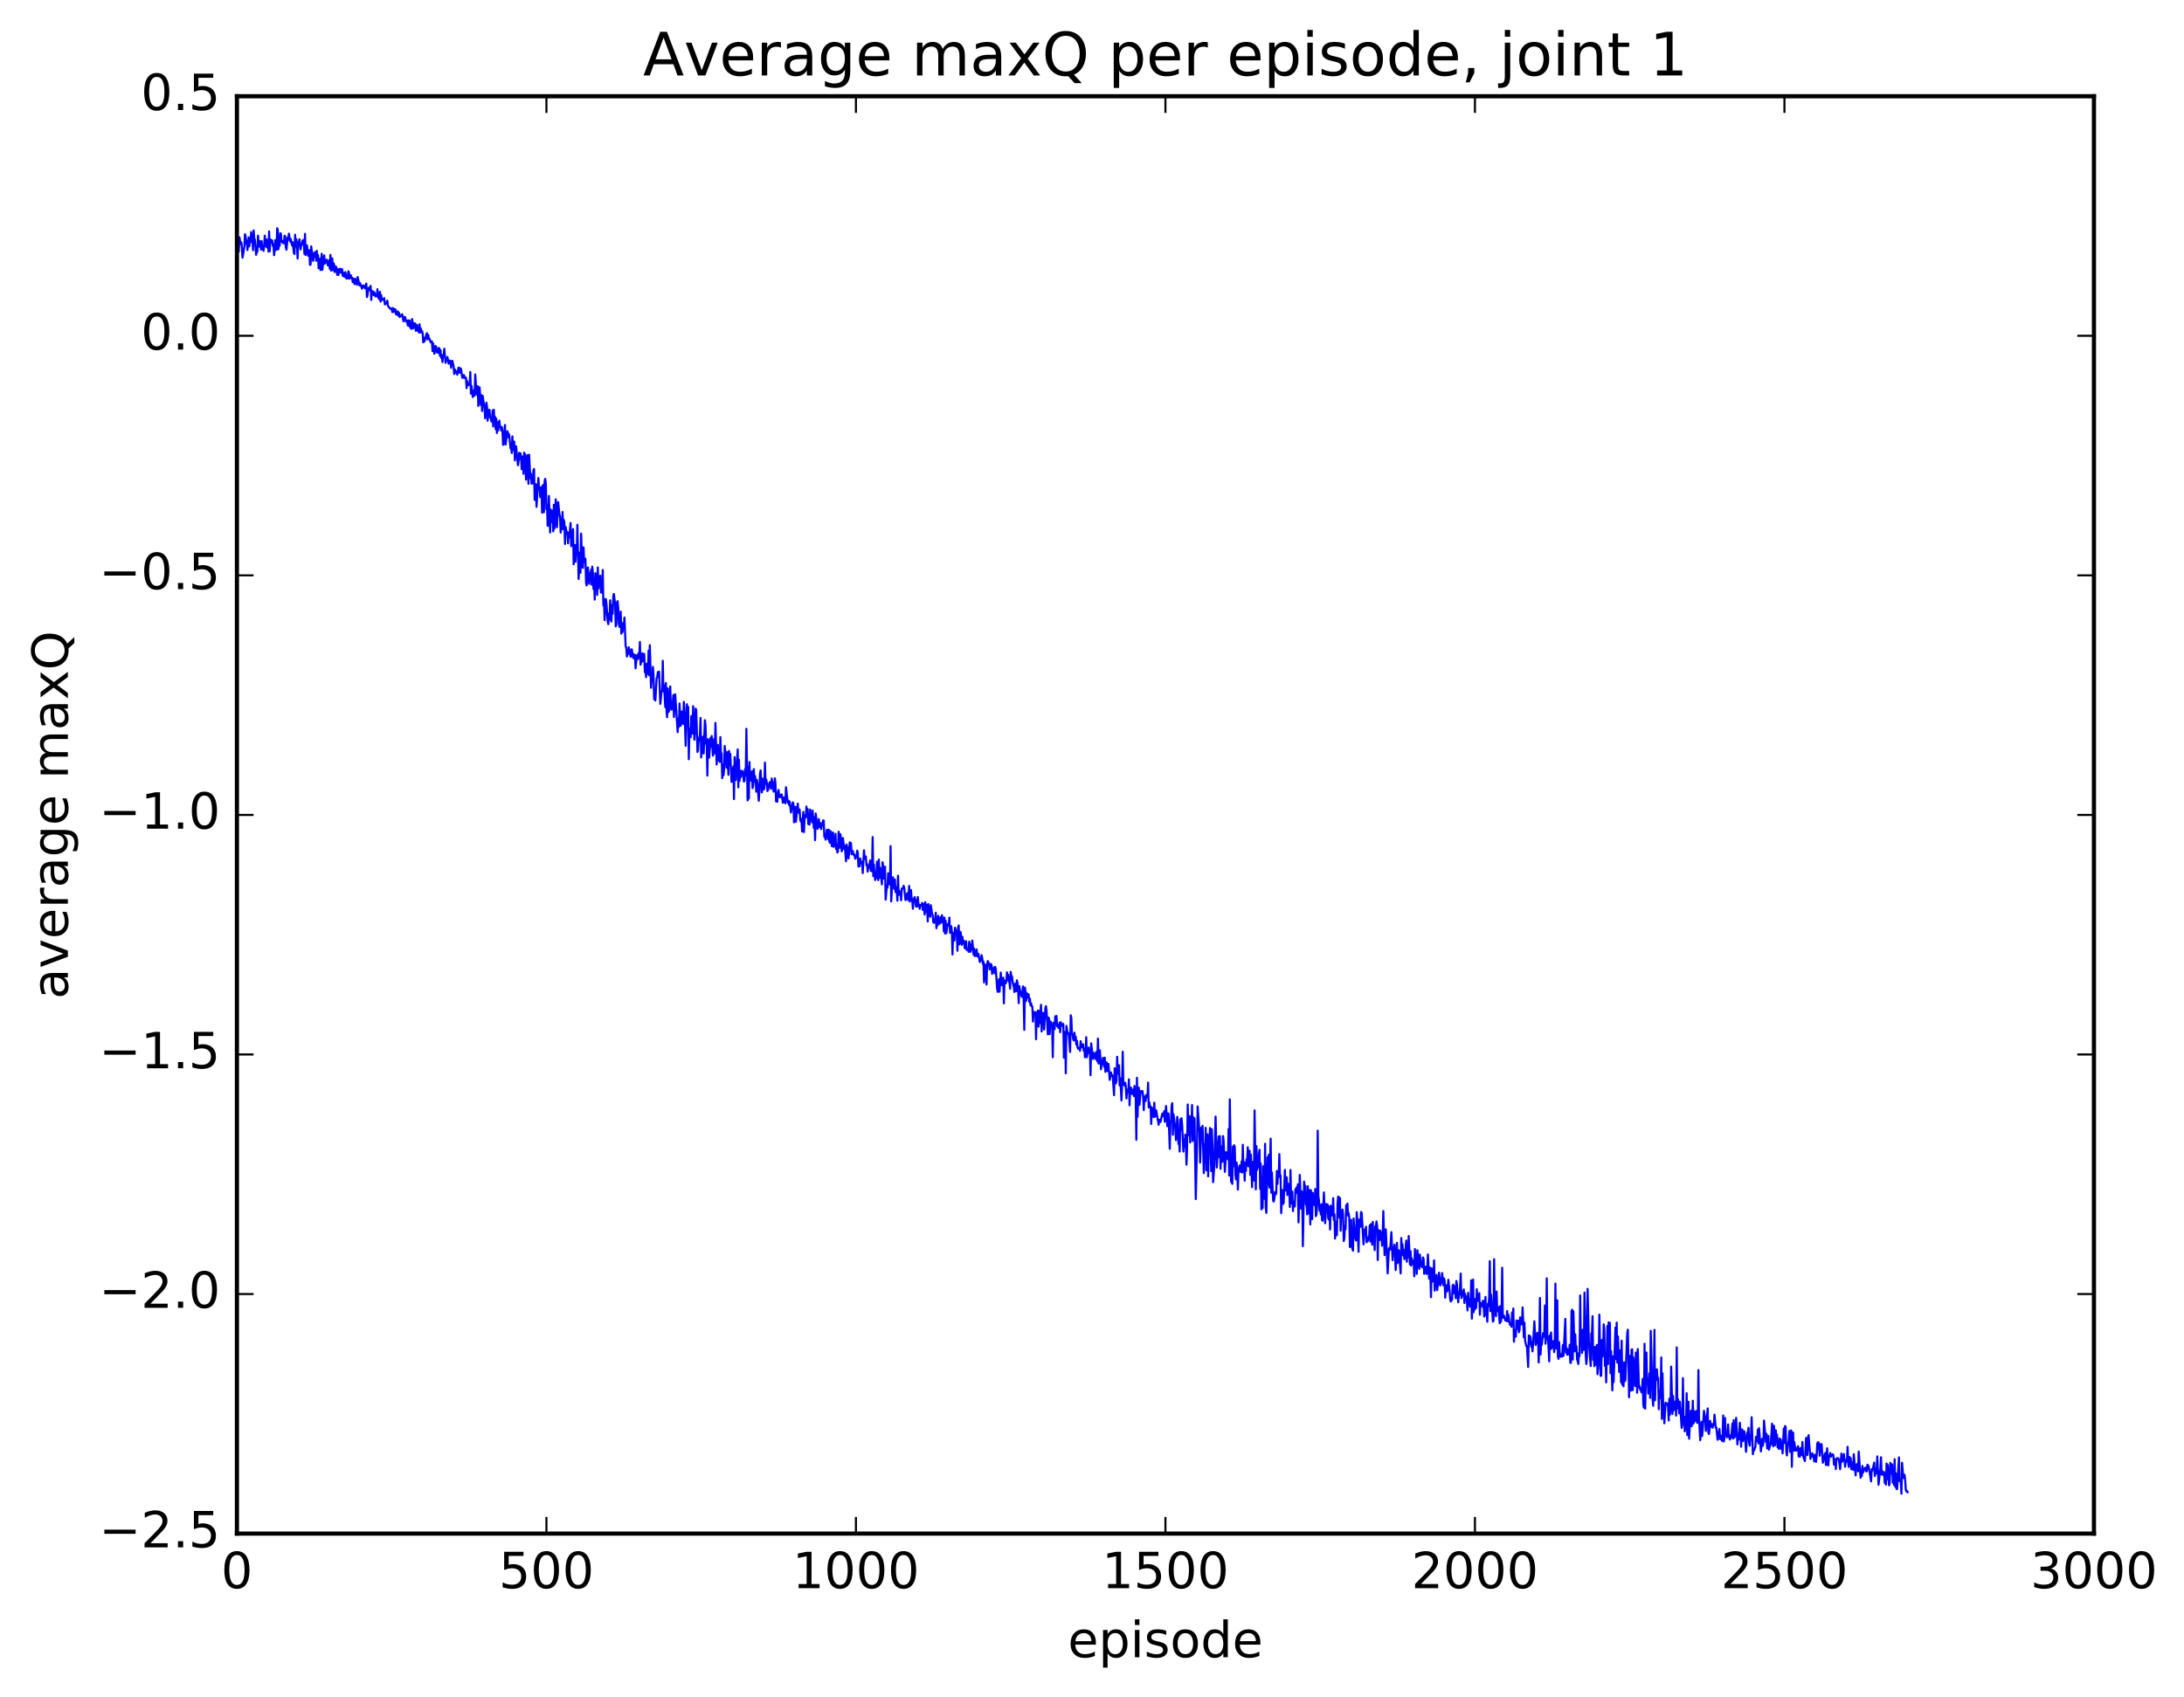 <?xml version="1.0" encoding="utf-8" standalone="no"?>
<!DOCTYPE svg PUBLIC "-//W3C//DTD SVG 1.1//EN"
  "http://www.w3.org/Graphics/SVG/1.1/DTD/svg11.dtd">
<!-- Created with matplotlib (http://matplotlib.org/) -->
<svg height="408pt" version="1.1" viewBox="0 0 525 408" width="525pt" xmlns="http://www.w3.org/2000/svg" xmlns:xlink="http://www.w3.org/1999/xlink">
 <defs>
  <style type="text/css">
*{stroke-linecap:butt;stroke-linejoin:round;stroke-miterlimit:100000;}
  </style>
 </defs>
 <g id="figure_1">
  <g id="patch_1">
   <path d="M 0 408.169 
L 525.823 408.169 
L 525.823 0 
L 0 0 
z
" style="fill:#ffffff;"/>
  </g>
  <g id="axes_1">
   <g id="patch_2">
    <path d="M 56.953 368.742 
L 503.353 368.742 
L 503.353 23.142 
L 56.953 23.142 
z
" style="fill:#ffffff;"/>
   </g>
   <g id="line2d_1">
    <path clip-path="url(#pa90673bc37)" d="M 56.953 59.755 
L 57.102 57.243 
L 57.251 60.283 
L 57.4 60.512 
L 57.548 57.042 
L 57.846 58.647 
L 57.995 58.251 
L 58.144 59.469 
L 58.292 61.96 
L 58.739 59.365 
L 58.888 56.312 
L 59.036 56.687 
L 59.185 58.64 
L 59.334 57.833 
L 59.483 60.115 
L 59.78 57.067 
L 59.929 59.242 
L 60.078 57.769 
L 60.227 58.259 
L 60.376 55.793 
L 60.524 57.411 
L 60.673 57.438 
L 60.822 60.166 
L 60.971 55.396 
L 61.12 57.381 
L 61.268 57.595 
L 61.566 61.272 
L 61.715 60.349 
L 61.864 60.497 
L 62.012 56.66 
L 62.31 59.289 
L 62.459 57.99 
L 62.608 58.313 
L 62.756 60.032 
L 62.905 57.966 
L 63.054 59.89 
L 63.203 58.999 
L 63.352 60.335 
L 63.5 59.025 
L 63.649 56.668 
L 63.798 59.02 
L 63.947 59.28 
L 64.096 57.553 
L 64.244 59.507 
L 64.393 58.029 
L 64.542 60.487 
L 64.691 55.647 
L 64.84 60.446 
L 64.988 57.58 
L 65.137 57.679 
L 65.286 58.352 
L 65.435 57.806 
L 65.584 59.133 
L 65.732 58.731 
L 65.881 61.356 
L 66.03 60.249 
L 66.179 57.722 
L 66.328 57.92 
L 66.476 60.068 
L 66.625 54.869 
L 66.774 55.334 
L 66.923 59.937 
L 67.072 57.385 
L 67.22 59.14 
L 67.369 56.069 
L 67.518 56.159 
L 67.667 57.952 
L 67.816 58.278 
L 67.964 57.975 
L 68.113 58.498 
L 68.262 58.505 
L 68.411 56.666 
L 68.56 56.889 
L 68.708 59.498 
L 68.857 60.053 
L 69.155 57.073 
L 69.304 57.647 
L 69.452 56.173 
L 69.75 58.088 
L 69.899 57.464 
L 70.196 59.01 
L 70.345 58.242 
L 70.643 60.816 
L 70.792 61.086 
L 70.94 56.435 
L 71.089 59.247 
L 71.238 57.539 
L 71.387 58.469 
L 71.536 62.16 
L 71.684 58.932 
L 71.982 57.521 
L 72.28 59.972 
L 72.428 58.602 
L 72.577 58.883 
L 72.726 57.848 
L 72.875 58.526 
L 73.024 57.643 
L 73.172 61.039 
L 73.321 56.22 
L 73.47 61.323 
L 73.768 58.965 
L 73.916 59.851 
L 74.065 61.49 
L 74.214 61.279 
L 74.363 60.163 
L 74.512 63.691 
L 74.66 63.619 
L 74.809 59.232 
L 75.256 62.724 
L 75.553 60.741 
L 75.702 61.643 
L 75.851 60.604 
L 76 62.698 
L 76.148 60.307 
L 76.297 62.492 
L 76.446 61.323 
L 76.595 64.493 
L 76.892 62.228 
L 77.041 64.94 
L 77.339 61.011 
L 77.488 64.892 
L 77.934 61.409 
L 78.083 63.393 
L 78.232 63.129 
L 78.529 62.417 
L 78.827 63.834 
L 79.124 62.576 
L 79.273 64.598 
L 79.422 61.301 
L 79.571 65.058 
L 79.72 64.373 
L 79.868 62.111 
L 80.017 64.992 
L 80.166 63.263 
L 80.315 63.621 
L 80.464 65.412 
L 80.761 64.109 
L 80.91 64.475 
L 81.059 66.082 
L 81.208 64.722 
L 81.356 66.118 
L 81.505 64.934 
L 81.654 64.648 
L 81.803 64.64 
L 81.952 65.599 
L 82.1 64.705 
L 82.249 64.735 
L 82.398 66.362 
L 82.696 65.606 
L 82.844 66.589 
L 82.993 65.435 
L 83.142 65.928 
L 83.291 66.991 
L 83.44 66.603 
L 83.588 66.939 
L 83.737 65.221 
L 83.886 65.531 
L 84.035 67.015 
L 84.184 66.739 
L 84.332 66.183 
L 84.481 66.802 
L 84.63 66.75 
L 84.779 67.836 
L 84.928 66.982 
L 85.076 67.15 
L 85.225 68.322 
L 85.374 67.014 
L 85.523 67.385 
L 85.82 68.482 
L 85.969 66.596 
L 86.416 68.629 
L 86.564 68.078 
L 87.011 69.403 
L 87.16 68.71 
L 87.308 69.079 
L 87.457 68.612 
L 87.606 68.84 
L 87.755 69.327 
L 87.904 69.224 
L 88.052 68.17 
L 88.201 71.433 
L 88.35 70.912 
L 88.499 69.437 
L 88.648 69.183 
L 88.796 69.778 
L 89.094 68.733 
L 89.243 72.134 
L 89.392 69.91 
L 89.54 70.23 
L 89.689 70.094 
L 89.838 70.958 
L 89.987 70.276 
L 90.284 71.293 
L 90.433 71.009 
L 90.582 71.125 
L 90.731 69.536 
L 90.88 71.484 
L 91.177 71.92 
L 91.326 70.171 
L 91.475 72.541 
L 91.624 70.897 
L 91.772 72.125 
L 91.921 72.156 
L 92.368 71.671 
L 92.516 73.212 
L 92.665 72.78 
L 92.814 73.011 
L 92.963 72.785 
L 93.112 72.284 
L 93.26 73.609 
L 93.409 73.719 
L 93.707 74.144 
L 93.856 74.096 
L 94.004 74.335 
L 94.153 74.221 
L 94.302 75.038 
L 94.451 74.066 
L 94.6 75.039 
L 94.748 74.293 
L 94.897 74.786 
L 95.046 74.377 
L 95.195 75.597 
L 95.344 75.127 
L 95.492 75.693 
L 95.641 74.846 
L 95.79 75.914 
L 95.939 75.25 
L 96.088 76.238 
L 96.683 75.56 
L 96.98 77.244 
L 97.129 76.252 
L 97.278 76.191 
L 97.427 76.309 
L 97.576 77.314 
L 97.873 77.078 
L 98.022 78.249 
L 98.171 77.033 
L 98.32 78.371 
L 98.468 77.057 
L 98.617 78.733 
L 98.915 79.084 
L 99.064 76.718 
L 99.361 78.932 
L 99.51 77.717 
L 99.659 78.484 
L 99.808 77.779 
L 99.956 79.537 
L 100.254 78.131 
L 100.403 79.514 
L 100.552 79.592 
L 100.7 79.931 
L 100.849 77.963 
L 100.998 79.963 
L 101.147 78.947 
L 101.296 79.863 
L 101.444 79.601 
L 101.593 80.115 
L 101.742 82.314 
L 101.891 81.167 
L 102.04 82.085 
L 102.337 81.192 
L 102.486 80.302 
L 102.635 80.114 
L 102.784 81.605 
L 102.932 80.523 
L 103.081 81.383 
L 103.23 81.376 
L 103.528 82.316 
L 103.825 82.066 
L 103.974 84.415 
L 104.123 82.587 
L 104.42 85.06 
L 104.718 83.174 
L 104.867 83.475 
L 105.016 84.717 
L 105.164 84.194 
L 105.313 84.823 
L 105.462 83.654 
L 105.611 83.741 
L 105.76 85.546 
L 105.908 84.213 
L 106.057 86.032 
L 106.206 85.419 
L 106.355 87.053 
L 106.504 85.365 
L 106.652 85.698 
L 106.801 83.847 
L 107.099 87.244 
L 107.248 86.479 
L 107.396 86.661 
L 107.545 85.826 
L 107.843 87.447 
L 107.992 86.674 
L 108.289 86.782 
L 108.438 88.423 
L 108.587 86.99 
L 108.736 86.758 
L 109.033 88.055 
L 109.182 89.936 
L 109.331 88.833 
L 109.628 89.635 
L 109.777 89.268 
L 109.926 90.099 
L 110.224 88.388 
L 110.521 89.638 
L 110.67 88.524 
L 110.819 88.692 
L 111.116 90.811 
L 111.265 90.152 
L 111.414 90.841 
L 111.563 90.225 
L 111.712 90.914 
L 111.86 90.924 
L 112.009 90.794 
L 112.158 93.333 
L 112.307 91.628 
L 112.456 92.47 
L 112.604 92.638 
L 112.753 92.227 
L 112.902 92.535 
L 113.051 89.451 
L 113.2 94.664 
L 113.348 92.768 
L 113.646 95.468 
L 113.944 93.851 
L 114.092 95.128 
L 114.241 90.032 
L 114.539 94.614 
L 114.688 94.929 
L 114.836 92.861 
L 114.985 97.601 
L 115.283 93.113 
L 115.58 97.345 
L 115.729 95.003 
L 115.878 98.824 
L 116.027 95.167 
L 116.473 98.171 
L 116.622 100.578 
L 116.92 96.808 
L 117.068 97.771 
L 117.217 101.153 
L 117.515 98.548 
L 117.664 98.548 
L 117.812 100.334 
L 117.961 100.461 
L 118.11 101.273 
L 118.259 101.399 
L 118.408 98.693 
L 118.556 102.542 
L 118.705 98.527 
L 118.854 101.589 
L 119.003 100.217 
L 119.152 103.191 
L 119.3 100.674 
L 119.449 104.1 
L 119.598 101.487 
L 119.747 103.507 
L 120.044 101.15 
L 120.193 102.564 
L 120.342 102.602 
L 120.491 103.528 
L 120.64 102.683 
L 120.788 103.684 
L 120.937 106.966 
L 121.086 106.608 
L 121.384 102.177 
L 121.532 106.894 
L 121.979 103.661 
L 122.128 105.101 
L 122.276 104.256 
L 122.425 104.74 
L 122.723 107.799 
L 122.872 107.817 
L 123.02 108.913 
L 123.169 104.923 
L 123.318 108.17 
L 123.467 108.272 
L 123.616 106.166 
L 123.764 110.695 
L 124.062 107.292 
L 124.508 111.87 
L 124.657 110.876 
L 124.806 108.874 
L 124.955 110.367 
L 125.104 108.98 
L 125.252 109.999 
L 125.401 112.834 
L 125.55 112.277 
L 125.699 109.712 
L 125.848 113.927 
L 125.996 108.833 
L 126.145 109.125 
L 126.294 110.775 
L 126.443 115.327 
L 126.592 113.56 
L 126.74 109.401 
L 127.038 116.329 
L 127.187 109.336 
L 127.484 114.968 
L 127.633 113.891 
L 127.782 116.309 
L 127.931 115.92 
L 128.08 116.202 
L 128.228 113.139 
L 128.377 112.766 
L 128.526 120.206 
L 128.675 116.718 
L 128.824 116.444 
L 128.972 121.863 
L 129.419 114.934 
L 129.568 117.288 
L 129.716 117.123 
L 129.865 119.541 
L 130.014 117.274 
L 130.163 117.149 
L 130.312 123.261 
L 130.46 116.646 
L 130.609 117.74 
L 130.758 123.161 
L 130.907 115.825 
L 131.056 115.131 
L 131.204 116.232 
L 131.353 122.416 
L 131.502 121.536 
L 131.651 126.446 
L 131.948 119.241 
L 132.246 128.03 
L 132.395 122.501 
L 132.544 123.602 
L 132.692 125.536 
L 132.841 122.792 
L 132.99 127.75 
L 133.139 121.363 
L 133.288 127.081 
L 133.436 125.523 
L 133.585 120.048 
L 133.734 122.059 
L 133.883 126.765 
L 134.18 120.738 
L 134.478 123.662 
L 134.627 124.341 
L 134.776 128.044 
L 135.073 126.52 
L 135.222 123.108 
L 135.371 127.213 
L 135.52 124.996 
L 135.668 125.641 
L 135.817 130.793 
L 135.966 126.68 
L 136.264 128.403 
L 136.412 127.965 
L 136.561 130.634 
L 136.71 128.054 
L 136.859 129.191 
L 137.156 125.753 
L 137.305 131.314 
L 137.454 131.157 
L 137.603 129.775 
L 137.752 127.238 
L 137.9 135.673 
L 138.198 131.043 
L 138.347 135.048 
L 138.496 132.685 
L 138.644 132.868 
L 138.793 126.17 
L 139.091 139.204 
L 139.388 132.865 
L 139.537 137.711 
L 139.686 128.304 
L 139.984 136.392 
L 140.132 136.536 
L 140.281 131.603 
L 140.43 135.105 
L 140.728 134.336 
L 140.876 140.066 
L 141.025 140.765 
L 141.323 136.436 
L 141.62 140.389 
L 141.769 137.872 
L 141.918 139.459 
L 142.067 137.005 
L 142.216 140.574 
L 142.364 136.24 
L 142.513 137.667 
L 142.662 141.617 
L 142.811 139.198 
L 142.96 144.173 
L 143.108 137.828 
L 143.257 141.215 
L 143.406 137.966 
L 143.555 143.06 
L 143.704 136.442 
L 143.852 141.5 
L 144.001 138.856 
L 144.15 139.799 
L 144.299 138.407 
L 144.448 142.455 
L 144.596 139.738 
L 144.745 142.523 
L 144.894 137.043 
L 145.043 145.578 
L 145.192 143.994 
L 145.34 149.114 
L 145.638 144.036 
L 145.787 145.199 
L 146.084 149.49 
L 146.233 150.091 
L 146.382 147.491 
L 146.531 148.303 
L 146.68 144.334 
L 146.828 149.08 
L 146.977 149.443 
L 147.126 145.458 
L 147.275 147.596 
L 147.424 143.357 
L 147.572 142.809 
L 147.87 145.323 
L 148.019 150.618 
L 148.168 150.044 
L 148.316 144.809 
L 148.465 144.548 
L 148.614 146.114 
L 148.763 149.909 
L 148.912 150.741 
L 149.06 150.294 
L 149.209 147.062 
L 149.358 152.368 
L 149.507 151.118 
L 149.656 151.959 
L 149.804 149.788 
L 149.953 150.819 
L 150.102 148.473 
L 150.4 155.461 
L 150.548 155.715 
L 150.697 157.859 
L 150.846 157.095 
L 150.995 157.289 
L 151.144 155.622 
L 151.292 156.922 
L 151.441 157.172 
L 151.59 157.901 
L 151.739 156.124 
L 151.888 156.154 
L 152.185 158.191 
L 152.334 157.316 
L 152.483 158.35 
L 152.632 157.455 
L 152.78 160.682 
L 153.078 157.693 
L 153.227 157.432 
L 153.376 158.442 
L 153.524 157.051 
L 153.673 158.072 
L 153.822 154.359 
L 153.971 159.807 
L 154.12 159.098 
L 154.268 159.141 
L 154.417 157.054 
L 154.566 158.965 
L 154.864 157.232 
L 155.012 161.625 
L 155.161 160.828 
L 155.31 162.818 
L 155.459 159.535 
L 155.608 161.825 
L 155.756 162.061 
L 155.905 156.433 
L 156.054 162.37 
L 156.203 155.13 
L 156.5 165.377 
L 156.649 163.284 
L 156.798 163.109 
L 156.947 160.354 
L 157.096 162.429 
L 157.244 168.117 
L 157.393 166.262 
L 157.542 168.433 
L 157.84 163.011 
L 157.988 162.867 
L 158.137 161.592 
L 158.286 162.319 
L 158.435 161.503 
L 158.732 169.244 
L 159.03 166.124 
L 159.179 166.007 
L 159.328 158.877 
L 159.476 166.254 
L 159.625 164.721 
L 159.923 170.011 
L 160.072 164.217 
L 160.22 170.857 
L 160.369 172.448 
L 160.518 165.524 
L 160.667 171.226 
L 160.816 170.951 
L 161.113 165.032 
L 161.262 170.122 
L 161.411 170.656 
L 161.56 168.998 
L 161.708 169.03 
L 161.857 167.113 
L 162.006 172.408 
L 162.304 166.914 
L 162.899 176.038 
L 163.048 172.73 
L 163.196 174.762 
L 163.345 169.157 
L 163.643 174.495 
L 163.792 173.349 
L 163.94 171.076 
L 164.089 171.353 
L 164.238 174.091 
L 164.387 168.755 
L 164.536 170.568 
L 164.833 179.331 
L 165.131 169.322 
L 165.28 172.675 
L 165.428 169.971 
L 165.577 182.551 
L 165.726 175.124 
L 166.024 177.249 
L 166.172 172.164 
L 166.47 176.383 
L 166.619 169.791 
L 166.916 177.865 
L 167.065 175.569 
L 167.214 170.379 
L 167.363 170.77 
L 167.66 180.803 
L 167.809 180.29 
L 167.958 177.416 
L 168.107 178.152 
L 168.256 176.385 
L 168.404 172.621 
L 168.553 182.112 
L 168.851 178.185 
L 169 177.113 
L 169.148 181.168 
L 169.446 173.169 
L 169.595 174.419 
L 169.744 178.796 
L 169.892 179.354 
L 170.041 186.489 
L 170.19 177.718 
L 170.339 178.425 
L 170.488 182.148 
L 170.785 177.418 
L 170.934 179.572 
L 171.083 176.961 
L 171.38 181.688 
L 171.529 180.879 
L 171.678 177.653 
L 171.827 181.121 
L 171.976 173.817 
L 172.273 183.818 
L 172.571 179.1 
L 172.72 182.811 
L 172.868 180.979 
L 173.017 183.222 
L 173.166 177.234 
L 173.315 181.397 
L 173.464 181.135 
L 173.612 187.106 
L 173.761 183.838 
L 173.91 186.433 
L 174.059 185.141 
L 174.208 179.36 
L 174.505 182.351 
L 174.654 184.591 
L 174.803 180.851 
L 175.1 186.293 
L 175.249 180.564 
L 175.398 183.822 
L 175.547 181.275 
L 175.844 188.021 
L 176.142 185.06 
L 176.291 184.274 
L 176.44 192.135 
L 176.588 182.049 
L 176.886 187.568 
L 177.332 180.185 
L 177.481 189.31 
L 177.63 182.674 
L 177.779 187.769 
L 177.928 185.32 
L 178.076 186.849 
L 178.225 185.337 
L 178.374 185.467 
L 178.523 185.43 
L 178.82 187.923 
L 178.969 187.796 
L 179.118 184.894 
L 179.267 186.506 
L 179.416 175.239 
L 179.713 192.456 
L 179.862 184.374 
L 180.011 191.999 
L 180.16 183.222 
L 180.308 187.791 
L 180.457 187.131 
L 180.755 185.462 
L 180.904 189.501 
L 181.052 188.836 
L 181.201 184.917 
L 181.35 187.951 
L 181.499 186.573 
L 181.648 187.782 
L 181.796 190.354 
L 181.945 187.505 
L 182.094 188.504 
L 182.392 192.544 
L 182.54 190.358 
L 182.689 186.076 
L 182.838 185.217 
L 183.136 190.521 
L 183.284 187.2 
L 183.433 187.608 
L 183.582 189.854 
L 183.731 189.532 
L 183.88 183.358 
L 184.028 188.486 
L 184.177 187.396 
L 184.326 188.159 
L 184.475 190.211 
L 184.624 189.956 
L 184.772 189.4 
L 184.921 188.266 
L 185.07 188.045 
L 185.368 189.678 
L 185.516 187.195 
L 185.665 188.543 
L 185.814 188.188 
L 185.963 190.344 
L 186.112 189.309 
L 186.26 187.141 
L 186.409 188.42 
L 186.558 192.7 
L 186.707 192.586 
L 186.856 192.776 
L 187.004 190.461 
L 187.153 189.932 
L 187.302 191.416 
L 187.451 191.661 
L 187.6 191.663 
L 187.748 191.053 
L 187.897 191.013 
L 188.195 193.017 
L 188.344 191.729 
L 188.492 192.826 
L 188.641 192.513 
L 188.79 193.151 
L 188.939 189.281 
L 189.236 191.885 
L 189.385 193.017 
L 189.534 192.522 
L 189.683 193.545 
L 189.832 192.736 
L 190.129 195.35 
L 190.576 192.917 
L 190.724 193.181 
L 190.873 197.713 
L 191.022 194.358 
L 191.171 193.992 
L 191.32 197.605 
L 191.766 193.212 
L 191.915 195.043 
L 192.064 195.451 
L 192.212 194.633 
L 192.361 197.095 
L 192.51 197.564 
L 192.659 196.862 
L 192.808 199.927 
L 193.105 195.221 
L 193.254 200.065 
L 193.403 196.623 
L 193.552 195.997 
L 193.7 196.533 
L 193.849 193.931 
L 193.998 196.295 
L 194.147 194.53 
L 194.296 198.139 
L 194.444 196.09 
L 194.593 198.276 
L 194.742 194.646 
L 194.891 196.766 
L 195.04 196.164 
L 195.188 197.716 
L 195.337 194.891 
L 195.635 199.087 
L 195.784 196.505 
L 195.932 202.006 
L 196.081 195.6 
L 196.528 199.305 
L 196.676 198.621 
L 196.825 196.932 
L 196.974 198.628 
L 197.123 198.94 
L 197.272 197.894 
L 197.42 199.36 
L 197.569 198.258 
L 197.718 198.383 
L 197.867 197.273 
L 198.016 197.292 
L 198.164 201.225 
L 198.313 200.972 
L 198.462 201.901 
L 198.76 199.522 
L 198.908 200.269 
L 199.057 201.742 
L 199.206 199.472 
L 199.355 202.328 
L 199.504 202.629 
L 199.652 199.823 
L 199.95 203.462 
L 200.099 200.179 
L 200.248 200.196 
L 200.396 203.621 
L 200.694 202.997 
L 200.843 200.486 
L 200.992 204.189 
L 201.14 203.145 
L 201.289 204.982 
L 201.438 204.69 
L 201.587 199.983 
L 201.736 201.214 
L 201.884 203.839 
L 202.033 200.608 
L 202.182 201.993 
L 202.331 204.68 
L 202.48 204.282 
L 202.628 201.5 
L 202.926 204.082 
L 203.075 203.352 
L 203.372 207.077 
L 203.521 203.039 
L 203.67 206.163 
L 203.819 203.689 
L 203.968 206.403 
L 204.116 205.137 
L 204.265 202.533 
L 204.414 204.38 
L 204.563 202.705 
L 204.712 205.383 
L 204.86 205.279 
L 205.009 204.619 
L 205.158 205.523 
L 205.307 205.365 
L 205.604 206.469 
L 205.753 206.234 
L 205.902 205.751 
L 206.051 204.525 
L 206.2 204.894 
L 206.348 208.347 
L 206.497 207.587 
L 206.646 208.298 
L 206.795 206.398 
L 206.944 207.603 
L 207.092 207.622 
L 207.241 207.217 
L 207.39 209.926 
L 207.688 204.451 
L 207.836 206.279 
L 207.985 206.557 
L 208.134 205.939 
L 208.283 208.054 
L 208.432 207.779 
L 208.58 209.584 
L 208.729 208.209 
L 208.878 208.662 
L 209.176 206.875 
L 209.324 209.384 
L 209.473 208.464 
L 209.622 209.51 
L 209.771 201.262 
L 209.92 210.644 
L 210.068 207.894 
L 210.366 211.608 
L 210.515 209.813 
L 210.664 211.135 
L 210.812 207.18 
L 210.961 210.736 
L 211.11 211.614 
L 211.259 206.671 
L 211.408 211.068 
L 211.556 208.601 
L 212.003 212.645 
L 212.152 207.322 
L 212.3 208.238 
L 212.449 211.248 
L 212.598 210.358 
L 212.747 208.379 
L 212.896 216.316 
L 213.193 212.87 
L 213.342 213.41 
L 213.491 209.949 
L 213.64 212.104 
L 213.937 212.726 
L 214.086 203.445 
L 214.235 216.743 
L 214.532 211.588 
L 214.681 210.94 
L 214.979 213.727 
L 215.128 211.486 
L 215.276 214.492 
L 215.425 213.273 
L 215.574 214.38 
L 215.723 216.566 
L 215.872 210.553 
L 216.02 215.185 
L 216.169 214.182 
L 216.318 214.479 
L 216.467 214.44 
L 216.616 216.453 
L 216.764 213.64 
L 216.913 213.717 
L 217.062 213.565 
L 217.211 212.979 
L 217.36 213.434 
L 217.657 216.422 
L 218.104 214.749 
L 218.252 216.379 
L 218.401 215.479 
L 218.55 213.014 
L 218.699 216.77 
L 218.996 214.014 
L 219.145 216.318 
L 219.294 216.697 
L 219.443 218.5 
L 219.592 216.17 
L 219.889 215.712 
L 220.187 217.959 
L 220.336 216.444 
L 220.484 217.986 
L 220.633 215.684 
L 220.782 217.444 
L 220.931 217.537 
L 221.08 218.525 
L 221.228 217.598 
L 221.526 217.664 
L 221.675 217.093 
L 221.824 218.797 
L 221.972 218.275 
L 222.121 217.299 
L 222.27 219.903 
L 222.419 216.93 
L 222.568 219.313 
L 222.716 219.04 
L 222.865 217.504 
L 223.014 221.552 
L 223.163 217.385 
L 223.46 220.114 
L 223.609 220.415 
L 223.758 217.643 
L 224.056 219.732 
L 224.204 219.992 
L 224.353 221.717 
L 224.502 221.891 
L 224.8 220.995 
L 224.948 219.459 
L 225.097 223.181 
L 225.246 221.444 
L 225.395 222.497 
L 225.544 220.2 
L 225.841 222.13 
L 225.99 221.926 
L 226.139 220.522 
L 226.288 221.798 
L 226.436 220.047 
L 226.585 221.046 
L 226.734 220.82 
L 226.883 223.945 
L 227.032 220.624 
L 227.18 224.494 
L 227.329 221.411 
L 227.478 224.373 
L 227.776 222.269 
L 227.924 222.132 
L 228.073 222.461 
L 228.222 220.62 
L 228.371 224.283 
L 228.52 223.977 
L 228.668 222.703 
L 228.817 224.017 
L 228.966 229.505 
L 229.115 224.316 
L 229.412 226.141 
L 229.561 223.054 
L 229.859 224.002 
L 230.008 225.139 
L 230.156 228.604 
L 230.305 223.026 
L 230.454 222.524 
L 230.603 227.076 
L 230.752 226.684 
L 230.9 224.08 
L 231.049 225.131 
L 231.198 227.162 
L 231.347 225.284 
L 231.496 226.821 
L 231.644 226.142 
L 231.942 228.035 
L 232.24 226.296 
L 232.388 228.416 
L 232.537 228.22 
L 232.686 228.259 
L 232.835 228.844 
L 232.984 226.394 
L 233.281 228.875 
L 233.43 227.063 
L 233.579 228.364 
L 233.728 226.147 
L 234.025 229.537 
L 234.174 228.073 
L 234.323 229.894 
L 234.472 228.655 
L 234.62 229.713 
L 234.769 228.279 
L 234.918 229.971 
L 235.216 229.352 
L 235.513 231.297 
L 235.811 230.817 
L 235.96 229.658 
L 236.108 230.329 
L 236.257 231.733 
L 236.406 231.203 
L 236.555 236.208 
L 236.704 231.866 
L 236.852 232.212 
L 237.001 233.709 
L 237.15 236.706 
L 237.299 231.58 
L 237.448 231.076 
L 237.745 231.67 
L 237.894 233.11 
L 238.043 231.999 
L 238.192 231.786 
L 238.34 231.93 
L 238.489 234.154 
L 238.787 232.918 
L 238.936 232.593 
L 239.084 234.01 
L 239.233 232.481 
L 239.382 233.025 
L 239.68 237.533 
L 239.828 238.487 
L 240.126 235.437 
L 240.275 238.456 
L 240.572 233.834 
L 240.721 236.313 
L 240.87 236.893 
L 241.168 235.066 
L 241.316 241.248 
L 241.465 235.78 
L 241.763 236.43 
L 241.912 235.887 
L 242.06 233.787 
L 242.209 235.508 
L 242.358 234.374 
L 242.507 236.01 
L 242.656 236.087 
L 242.804 237.738 
L 242.953 233.68 
L 243.102 234.711 
L 243.251 234.745 
L 243.548 236.783 
L 243.697 237.267 
L 243.846 238.522 
L 243.995 236.536 
L 244.292 238.313 
L 244.441 235.713 
L 244.59 236.296 
L 244.739 237.938 
L 244.888 241.203 
L 245.036 237.101 
L 245.334 238.932 
L 245.632 239.687 
L 245.929 237.155 
L 246.078 240.563 
L 246.227 247.628 
L 246.376 237.471 
L 246.524 238.42 
L 246.673 240.657 
L 246.822 238.838 
L 246.971 238.901 
L 247.12 239.84 
L 247.268 239.121 
L 247.417 240.872 
L 247.566 240.117 
L 247.715 241.696 
L 247.864 241.227 
L 248.012 242.023 
L 248.161 242.03 
L 248.31 245.638 
L 248.459 243.307 
L 248.756 243.78 
L 248.905 243.354 
L 249.054 249.88 
L 249.203 243.583 
L 249.352 243.693 
L 249.5 242.972 
L 249.649 246.861 
L 249.798 243.062 
L 249.947 246.003 
L 250.244 241.59 
L 250.393 248.011 
L 250.542 243.648 
L 250.691 243.547 
L 250.84 243.597 
L 250.988 247.549 
L 251.286 242.417 
L 251.435 241.931 
L 251.584 243.092 
L 251.881 248.708 
L 252.03 244.661 
L 252.179 244.965 
L 252.328 248.645 
L 252.476 245.587 
L 252.625 245.714 
L 252.774 246.964 
L 252.923 246.669 
L 253.072 254.206 
L 253.22 245.926 
L 253.369 245.935 
L 253.518 247.447 
L 253.667 244.36 
L 253.816 245.711 
L 253.964 244.284 
L 254.113 246.74 
L 254.262 246.439 
L 254.411 247.12 
L 254.56 247.131 
L 254.708 245.882 
L 254.857 248.191 
L 255.006 245.776 
L 255.155 246.681 
L 255.304 246.229 
L 255.452 246.298 
L 255.601 246.182 
L 255.75 254.319 
L 255.899 248.618 
L 256.048 248.105 
L 256.196 258.065 
L 256.345 246.656 
L 256.643 248.48 
L 256.792 248.339 
L 256.94 249.059 
L 257.238 252.951 
L 257.387 244.108 
L 257.536 244.788 
L 257.684 248.711 
L 257.833 248.747 
L 257.982 249.914 
L 258.131 250.154 
L 258.28 248.299 
L 258.428 250.128 
L 258.577 249.265 
L 258.726 251.199 
L 258.875 250.221 
L 259.024 251.845 
L 259.172 252.179 
L 259.321 251.918 
L 259.47 252.004 
L 259.619 252.653 
L 259.768 250.341 
L 259.916 251.858 
L 260.065 251.085 
L 260.214 251.312 
L 260.363 251.094 
L 260.512 252.622 
L 260.66 252.203 
L 260.809 254.215 
L 260.958 253.536 
L 261.107 249.382 
L 261.256 254.194 
L 261.404 253.267 
L 261.553 253.143 
L 261.702 251.864 
L 261.851 253.229 
L 262 252.555 
L 262.148 258.517 
L 262.297 250.851 
L 262.744 254.616 
L 262.892 253.134 
L 263.041 253.892 
L 263.19 253.807 
L 263.339 254.632 
L 263.488 252.952 
L 263.785 255.199 
L 263.934 249.709 
L 264.083 255.735 
L 264.232 252.986 
L 264.38 252.526 
L 264.678 257.093 
L 264.827 255.085 
L 264.976 255.876 
L 265.124 254.342 
L 265.422 256.497 
L 265.571 254.306 
L 265.72 257.722 
L 266.017 255.438 
L 266.166 257.512 
L 266.315 255.825 
L 266.464 255.825 
L 266.761 259.656 
L 267.059 257.844 
L 267.208 258.699 
L 267.356 258.491 
L 267.505 258.947 
L 267.803 263.33 
L 267.952 256.858 
L 268.249 260.495 
L 268.398 259.726 
L 268.547 254.089 
L 268.696 258.135 
L 268.993 256.13 
L 269.142 260.994 
L 269.291 259.232 
L 269.588 264.597 
L 269.737 260.481 
L 269.886 252.876 
L 270.035 260.728 
L 270.184 260.682 
L 270.332 261.042 
L 270.481 260.321 
L 270.63 261.361 
L 270.779 264.12 
L 270.928 262.262 
L 271.076 261.994 
L 271.225 262.579 
L 271.374 259.517 
L 271.523 265.779 
L 271.672 261.809 
L 271.82 261.493 
L 271.969 261.721 
L 272.118 263.032 
L 272.267 262.148 
L 272.416 262.009 
L 272.564 263.526 
L 272.713 261.098 
L 273.011 264.127 
L 273.16 274.051 
L 273.308 259.14 
L 273.457 268.521 
L 273.606 261.97 
L 273.755 261.528 
L 273.904 265.646 
L 274.201 262.358 
L 274.35 262.795 
L 274.499 262.305 
L 274.648 262.379 
L 274.796 263.678 
L 274.945 266.943 
L 275.094 263.638 
L 275.392 264.736 
L 275.54 263.267 
L 275.689 263.422 
L 275.838 263.784 
L 275.987 260.305 
L 276.136 266.298 
L 276.284 265.059 
L 276.433 266.205 
L 276.582 266.023 
L 276.731 270.263 
L 276.88 266.29 
L 277.326 268.607 
L 277.475 265.125 
L 277.624 268.503 
L 277.921 266.945 
L 278.516 270.436 
L 278.665 269.234 
L 278.814 269.29 
L 278.963 269.765 
L 279.409 267.739 
L 279.558 268.371 
L 279.707 268.346 
L 279.856 267.177 
L 280.004 269.722 
L 280.302 265.918 
L 280.6 270.785 
L 280.748 267.676 
L 280.897 267.786 
L 281.195 276.22 
L 281.344 269.838 
L 281.492 269.52 
L 281.641 265.865 
L 281.79 265.247 
L 281.939 272.827 
L 282.088 267.879 
L 282.385 270.147 
L 282.534 271.515 
L 282.683 274.13 
L 282.832 272.544 
L 282.98 268.535 
L 283.129 269.824 
L 283.278 275.048 
L 283.427 273.572 
L 283.576 276.883 
L 283.724 269.125 
L 283.873 271.764 
L 284.022 268.85 
L 284.171 270.553 
L 284.468 276.884 
L 284.617 274.02 
L 284.766 275.739 
L 284.915 272.805 
L 285.064 275.153 
L 285.212 280.048 
L 285.361 276.057 
L 285.51 265.563 
L 285.659 272.177 
L 285.808 272.97 
L 285.956 268.352 
L 286.105 274.685 
L 286.254 268.684 
L 286.403 271.252 
L 286.552 265.694 
L 286.7 274.333 
L 286.849 268.625 
L 286.998 270.943 
L 287.147 268.914 
L 287.444 288.31 
L 287.742 275.242 
L 287.891 266.033 
L 288.337 272.315 
L 288.486 279.536 
L 288.784 271.099 
L 288.932 271.856 
L 289.081 270.688 
L 289.379 282.072 
L 289.528 275.132 
L 289.676 278.81 
L 289.825 271.168 
L 289.974 281.403 
L 290.272 272.719 
L 290.42 282.848 
L 290.569 275.779 
L 290.718 275.109 
L 290.867 271.223 
L 291.164 281.588 
L 291.313 271.496 
L 291.462 275.907 
L 291.611 284.235 
L 291.908 280.172 
L 292.206 268.482 
L 292.504 280.72 
L 292.95 273.259 
L 293.099 278.221 
L 293.248 273.161 
L 293.396 281.029 
L 293.545 275.638 
L 293.694 279.367 
L 293.843 279.266 
L 293.992 273.15 
L 294.14 274.262 
L 294.438 281.772 
L 294.736 277.03 
L 295.033 278.365 
L 295.182 278.752 
L 295.331 271.485 
L 295.48 282.666 
L 295.628 264.333 
L 295.926 284.107 
L 296.075 284.151 
L 296.224 284.652 
L 296.372 275.663 
L 296.521 280.403 
L 296.67 275.365 
L 296.819 275.746 
L 296.968 282.324 
L 297.116 283.598 
L 297.265 279.536 
L 297.414 281.54 
L 297.563 286.038 
L 297.712 281.347 
L 298.009 280.208 
L 298.158 281.738 
L 298.307 281.738 
L 298.456 279.273 
L 298.604 281.931 
L 298.753 275.248 
L 298.902 281.496 
L 299.051 279.422 
L 299.2 283.878 
L 299.348 279.591 
L 299.497 281.56 
L 299.646 278.778 
L 299.795 279.147 
L 299.944 275.846 
L 300.092 280.422 
L 300.39 276.697 
L 300.539 282.456 
L 300.688 277.605 
L 300.985 285.435 
L 301.134 279.365 
L 301.432 283.861 
L 301.58 266.986 
L 301.878 285.96 
L 302.027 275.566 
L 302.176 281.276 
L 302.324 279.771 
L 302.473 280.722 
L 302.622 277.286 
L 302.771 276.453 
L 302.92 285.878 
L 303.068 279.723 
L 303.217 290.773 
L 303.366 285.283 
L 303.515 290.468 
L 303.664 280.407 
L 303.961 288.237 
L 304.11 275.005 
L 304.259 290.271 
L 304.408 291.635 
L 304.705 278.242 
L 304.854 284.726 
L 305.003 277.643 
L 305.152 285.544 
L 305.449 273.786 
L 305.598 286.765 
L 305.747 281.892 
L 306.044 288.687 
L 306.193 288.9 
L 306.342 288.218 
L 306.491 286.623 
L 306.64 287.182 
L 306.788 287.017 
L 306.937 281.545 
L 307.086 284.648 
L 307.235 281.666 
L 307.384 282.96 
L 307.532 277.486 
L 307.681 283.016 
L 307.83 282.611 
L 307.979 291.695 
L 308.276 286.156 
L 308.425 289.486 
L 308.574 289.203 
L 308.872 281.296 
L 309.02 286.256 
L 309.318 283.093 
L 309.467 287.328 
L 309.616 284.571 
L 309.764 286.701 
L 309.913 285.499 
L 310.062 290.211 
L 310.211 281.313 
L 310.36 288.329 
L 310.508 289.384 
L 310.657 286.49 
L 310.806 291.186 
L 310.955 288.927 
L 311.104 289.232 
L 311.252 290.094 
L 311.401 285.928 
L 311.55 285.966 
L 311.699 285.467 
L 311.848 286.868 
L 311.996 284.75 
L 312.145 293.917 
L 312.443 282.514 
L 312.74 290.615 
L 312.889 286.43 
L 313.038 286.904 
L 313.187 299.635 
L 313.484 284.109 
L 313.633 285.317 
L 313.782 285.112 
L 313.931 289.635 
L 314.08 289.506 
L 314.228 291.984 
L 314.377 285.213 
L 314.526 287.319 
L 314.675 291.759 
L 314.824 286.163 
L 314.972 294.41 
L 315.121 286.175 
L 315.419 293.134 
L 315.568 286.815 
L 315.716 288.665 
L 315.865 288.989 
L 316.014 289.797 
L 316.163 285.893 
L 316.312 292.42 
L 316.46 292.015 
L 316.609 290.202 
L 316.758 271.856 
L 316.907 287.646 
L 317.056 288.46 
L 317.204 291.117 
L 317.353 290.327 
L 317.502 292.021 
L 317.651 289.547 
L 317.8 293.363 
L 317.948 293.521 
L 318.246 286.703 
L 318.544 294.108 
L 318.841 289.471 
L 318.99 289.654 
L 319.139 289.613 
L 319.288 292.924 
L 319.436 293.241 
L 319.585 290.115 
L 319.734 295.616 
L 319.883 289.896 
L 320.032 292.261 
L 320.18 291.552 
L 320.329 292.242 
L 320.478 288.097 
L 320.627 293.333 
L 320.776 291.972 
L 320.924 297.806 
L 321.222 293.742 
L 321.371 296.989 
L 321.52 289.499 
L 321.668 287.726 
L 321.817 287.791 
L 321.966 292.752 
L 322.115 288.09 
L 322.264 295.916 
L 322.412 291.377 
L 322.561 292.204 
L 322.71 290.824 
L 322.859 292.11 
L 323.008 298.388 
L 323.156 297.863 
L 323.305 294.743 
L 323.454 295.574 
L 323.603 289.772 
L 323.752 291.087 
L 323.9 289.375 
L 324.049 292.288 
L 324.198 291.724 
L 324.347 292.768 
L 324.496 299.832 
L 324.644 293.983 
L 324.793 293.319 
L 324.942 299.701 
L 325.24 300.719 
L 325.388 292.964 
L 325.686 297.442 
L 325.984 298.274 
L 326.132 291.46 
L 326.281 293.201 
L 326.579 300.978 
L 326.728 293.253 
L 326.876 293.744 
L 327.025 294.967 
L 327.174 291.416 
L 327.323 291.576 
L 327.769 299.204 
L 328.067 295.613 
L 328.216 296.61 
L 328.364 294.958 
L 328.513 298.709 
L 328.662 297.621 
L 328.811 298.372 
L 328.96 297.45 
L 329.108 297.679 
L 329.257 294.644 
L 329.406 298.518 
L 329.555 294.314 
L 329.704 294.417 
L 329.852 299.28 
L 330.001 293.798 
L 330.15 298.547 
L 330.299 296.816 
L 330.448 300.577 
L 330.596 294.834 
L 330.745 294.736 
L 330.894 293.68 
L 331.043 294.889 
L 331.192 302.972 
L 331.34 295.732 
L 331.638 298.191 
L 331.787 295.899 
L 332.084 296.883 
L 332.233 299.533 
L 332.382 296.775 
L 332.531 291.179 
L 332.828 301.782 
L 333.126 295.58 
L 333.572 306.176 
L 333.87 300.196 
L 334.019 300.038 
L 334.168 300.462 
L 334.465 296.251 
L 334.763 303.014 
L 334.912 299.842 
L 335.06 301.251 
L 335.209 299.27 
L 335.507 305.38 
L 335.804 298.843 
L 335.953 303.673 
L 336.251 300.619 
L 336.697 306.187 
L 336.846 297.669 
L 336.995 300.039 
L 337.144 299.204 
L 337.292 301.891 
L 337.441 300.526 
L 337.59 302.758 
L 337.739 302.053 
L 338.036 298.274 
L 338.185 303.371 
L 338.334 301.05 
L 338.483 302.315 
L 338.632 297.191 
L 338.929 304.016 
L 339.078 300.842 
L 339.227 304.316 
L 339.376 302.528 
L 339.524 303.662 
L 339.673 303.878 
L 339.822 303.128 
L 339.971 306.872 
L 340.12 300.328 
L 340.268 302.782 
L 340.417 301.642 
L 340.566 306.296 
L 340.715 300.607 
L 341.161 305.099 
L 341.31 301.649 
L 341.608 304.477 
L 341.756 303.889 
L 341.905 304.714 
L 342.054 302.34 
L 342.203 302.625 
L 342.352 306.287 
L 342.5 305.666 
L 342.649 305.614 
L 342.798 304.544 
L 342.947 306.331 
L 343.096 304.919 
L 343.244 301.615 
L 343.542 307.442 
L 343.691 304.732 
L 343.84 306.669 
L 343.988 311.894 
L 344.137 304.94 
L 344.435 308.124 
L 344.584 307.336 
L 344.732 303.041 
L 344.881 310.332 
L 345.03 307.435 
L 345.179 309.041 
L 345.328 306.526 
L 345.476 310.191 
L 345.625 308.955 
L 345.774 308.764 
L 345.923 305.999 
L 346.22 309.073 
L 346.518 308.047 
L 346.667 306.104 
L 346.964 309.053 
L 347.113 307.372 
L 347.262 307.967 
L 347.411 312.017 
L 347.56 309.348 
L 347.708 309.015 
L 347.857 310.532 
L 348.006 309.884 
L 348.155 307.705 
L 348.452 310.178 
L 348.601 312.417 
L 348.75 312.941 
L 348.899 312.516 
L 349.048 312.57 
L 349.196 309.07 
L 349.345 308.882 
L 349.494 310.959 
L 349.792 309.259 
L 349.94 312.142 
L 350.089 308.009 
L 350.238 308.938 
L 350.536 313.13 
L 350.684 310.985 
L 350.833 311.265 
L 350.982 309.569 
L 351.131 306.216 
L 351.28 312.107 
L 351.577 311.272 
L 351.875 310.033 
L 352.024 313.303 
L 352.172 311.066 
L 352.321 312.209 
L 352.47 311.718 
L 352.619 312.854 
L 352.768 315.089 
L 352.916 310.854 
L 353.065 313.482 
L 353.214 312.357 
L 353.363 314.172 
L 353.512 313.401 
L 353.66 307.843 
L 353.809 317.044 
L 353.958 313.813 
L 354.107 307.678 
L 354.256 315.49 
L 354.404 313.154 
L 354.553 314.817 
L 354.702 312.278 
L 354.851 314.465 
L 355 309.996 
L 355.148 312.832 
L 355.297 311.775 
L 355.446 312.316 
L 355.595 310.93 
L 355.744 316.127 
L 355.892 313.251 
L 356.041 313.342 
L 356.19 314.005 
L 356.339 314.151 
L 356.488 312.722 
L 356.636 313.799 
L 356.785 316.571 
L 357.083 311.831 
L 357.232 316.206 
L 357.38 315.784 
L 357.529 317.81 
L 357.678 313.458 
L 357.827 314.1 
L 357.976 311.689 
L 358.124 303.253 
L 358.273 315.25 
L 358.422 311.309 
L 358.72 315.496 
L 358.868 317.769 
L 359.017 317.558 
L 359.166 302.766 
L 359.315 314.987 
L 359.612 316.45 
L 359.761 310.541 
L 359.91 315.223 
L 360.059 314.936 
L 360.208 314.278 
L 360.505 318.177 
L 360.654 314.03 
L 360.803 317.798 
L 360.952 316.442 
L 361.1 304.817 
L 361.249 316.713 
L 361.398 316.831 
L 361.547 316.353 
L 361.844 317.483 
L 361.993 317.221 
L 362.142 317.64 
L 362.291 315.241 
L 362.44 317.708 
L 362.588 316.083 
L 362.886 318.216 
L 363.035 318.578 
L 363.184 318.254 
L 363.332 319.01 
L 363.481 315.591 
L 363.63 316.916 
L 363.779 314.616 
L 363.928 322.605 
L 364.076 319.87 
L 364.225 319.944 
L 364.374 321.398 
L 364.523 317.497 
L 364.82 319.524 
L 364.969 317.534 
L 365.118 320.321 
L 365.267 319.853 
L 365.416 316.751 
L 365.564 317.121 
L 365.713 318.397 
L 365.862 318.454 
L 366.011 314.352 
L 366.308 321.547 
L 366.457 318.019 
L 366.606 322.318 
L 366.904 323.64 
L 367.052 323.682 
L 367.35 328.679 
L 367.499 321.085 
L 367.648 323.195 
L 367.796 321.241 
L 367.945 321.651 
L 368.094 323.802 
L 368.243 322.783 
L 368.392 324.923 
L 368.54 322.988 
L 368.838 317.69 
L 369.136 323.388 
L 369.284 322.898 
L 369.433 320.711 
L 369.582 320.455 
L 369.731 322.213 
L 369.88 327.594 
L 370.028 322.25 
L 370.177 312.081 
L 370.326 325.681 
L 370.475 322.541 
L 370.624 323.331 
L 370.921 320.557 
L 371.07 321.43 
L 371.219 320.842 
L 371.368 313.897 
L 371.516 323.095 
L 371.665 321.597 
L 371.814 307.357 
L 371.963 321.823 
L 372.112 321.426 
L 372.409 327.321 
L 372.558 321.073 
L 372.707 324.398 
L 372.856 320.362 
L 373.004 324.233 
L 373.153 322.586 
L 373.302 323.57 
L 373.451 322.426 
L 373.6 325.104 
L 373.748 323.093 
L 373.897 308.629 
L 374.046 324.239 
L 374.195 323.719 
L 374.344 312.643 
L 374.492 326.123 
L 374.641 326.727 
L 374.79 322.697 
L 374.939 325.504 
L 375.088 326.209 
L 375.236 325.575 
L 375.385 326.193 
L 375.534 326.109 
L 375.683 323.403 
L 375.832 326.017 
L 376.278 317.119 
L 376.427 325.238 
L 376.576 324.098 
L 376.724 325.724 
L 376.873 325.705 
L 377.022 324.438 
L 377.171 325.632 
L 377.32 323.327 
L 377.468 327.643 
L 377.617 327.72 
L 377.766 315.246 
L 377.915 314.918 
L 378.064 326.91 
L 378.212 315.275 
L 378.51 324.926 
L 378.659 320.824 
L 378.808 324.37 
L 378.956 323.719 
L 379.105 326.942 
L 379.254 327.24 
L 379.403 327.958 
L 379.552 325.312 
L 379.7 326.079 
L 379.849 311.49 
L 379.998 322.685 
L 380.147 320.666 
L 380.296 325.29 
L 380.444 319.731 
L 380.593 323.782 
L 380.742 324.57 
L 380.891 310.783 
L 381.04 315.948 
L 381.188 325.898 
L 381.337 327.963 
L 381.486 326.527 
L 381.635 309.894 
L 381.932 322.519 
L 382.379 328.453 
L 382.528 320.586 
L 382.676 320.936 
L 382.825 316.465 
L 382.974 326.973 
L 383.123 325.986 
L 383.272 328.499 
L 383.42 323.86 
L 383.569 327.845 
L 383.718 328.167 
L 383.867 323.358 
L 384.016 330.418 
L 384.313 327.088 
L 384.462 316.092 
L 384.76 330.829 
L 384.908 330.751 
L 385.057 322.2 
L 385.206 326.209 
L 385.355 325.294 
L 385.504 318.424 
L 385.652 319.59 
L 385.801 328.412 
L 385.95 325.993 
L 386.099 332.381 
L 386.396 318.811 
L 386.545 327.989 
L 386.694 317.94 
L 386.843 320.318 
L 386.992 318.085 
L 387.14 330.186 
L 387.289 324.843 
L 387.587 334.295 
L 387.736 326.13 
L 387.884 332.313 
L 388.331 319.203 
L 388.48 326.784 
L 388.628 318.005 
L 388.777 327.632 
L 388.926 321.329 
L 389.224 329.874 
L 389.372 324.675 
L 389.521 326.387 
L 389.67 332.366 
L 389.819 322.356 
L 389.968 332.925 
L 390.116 330.923 
L 390.265 333.334 
L 390.414 327.57 
L 390.563 332.135 
L 390.712 331.892 
L 391.158 320.669 
L 391.307 319.702 
L 391.604 335.962 
L 391.753 325.997 
L 391.902 334.027 
L 392.051 334.369 
L 392.2 324.533 
L 392.348 324.416 
L 392.497 334.258 
L 392.646 326.38 
L 392.795 328.217 
L 392.944 332.695 
L 393.092 333.275 
L 393.241 325.204 
L 393.39 325.64 
L 393.539 334.868 
L 393.688 324.367 
L 393.985 333.562 
L 394.134 333.336 
L 394.283 334.21 
L 394.432 333.801 
L 394.58 334.79 
L 394.729 334.026 
L 394.878 331.543 
L 395.027 337.727 
L 395.176 338.457 
L 395.324 323.107 
L 395.473 338.692 
L 395.771 325.189 
L 395.92 331.828 
L 396.068 331.786 
L 396.217 335.067 
L 396.515 330.177 
L 396.664 336.113 
L 396.812 319.991 
L 397.259 336.465 
L 397.408 338.006 
L 397.556 331.438 
L 397.705 319.749 
L 397.854 336.675 
L 398.003 330.832 
L 398.152 330.854 
L 398.3 329.236 
L 398.449 331.87 
L 398.598 331.29 
L 398.747 338.829 
L 398.896 334.353 
L 399.044 336.147 
L 399.193 335.935 
L 399.342 326.381 
L 399.491 341.166 
L 399.64 330.197 
L 399.788 337.267 
L 399.937 338.713 
L 400.086 342.214 
L 400.384 337.241 
L 400.681 337.591 
L 400.83 337.461 
L 400.979 338.286 
L 401.128 341.56 
L 401.276 336.288 
L 401.425 340.162 
L 401.574 338.104 
L 401.723 328.585 
L 402.02 339.979 
L 402.169 335.622 
L 402.318 339.111 
L 402.467 338.679 
L 402.764 336.924 
L 402.913 340.372 
L 403.062 323.968 
L 403.211 338.58 
L 403.36 336.438 
L 403.657 339.84 
L 403.806 337.019 
L 404.252 343.321 
L 404.401 342.628 
L 404.55 331.352 
L 404.699 340.912 
L 404.848 340.598 
L 404.996 344.171 
L 405.145 340.752 
L 405.294 343.651 
L 405.443 334.984 
L 405.592 345.056 
L 405.74 338.013 
L 405.889 337.055 
L 406.038 345.936 
L 406.336 340.488 
L 406.484 339.182 
L 406.633 342.939 
L 406.782 342.104 
L 406.931 336.79 
L 407.08 342.301 
L 407.228 341.817 
L 407.377 339.357 
L 407.675 341.666 
L 407.824 339.234 
L 407.972 342.121 
L 408.121 342.049 
L 408.27 329.418 
L 408.419 341.006 
L 408.716 346.283 
L 409.014 341.871 
L 409.163 345.273 
L 409.312 343.61 
L 409.609 339.216 
L 409.907 341.058 
L 410.056 344.052 
L 410.502 338.633 
L 410.651 344.466 
L 410.8 344.794 
L 410.948 343.738 
L 411.097 341.645 
L 411.246 343.08 
L 411.544 342.382 
L 411.692 343.28 
L 411.841 342.563 
L 411.99 342.635 
L 412.139 340.142 
L 412.436 343.275 
L 412.585 343.248 
L 412.883 346.179 
L 413.329 343.579 
L 413.478 346.032 
L 413.627 345.175 
L 413.776 345.601 
L 413.924 346.445 
L 414.073 345.944 
L 414.222 340.341 
L 414.371 346.609 
L 414.52 345.735 
L 414.668 340.935 
L 414.817 344.85 
L 414.966 344.731 
L 415.115 345.581 
L 415.264 344.928 
L 415.412 342.485 
L 415.561 345.27 
L 415.859 346.122 
L 416.008 345.1 
L 416.156 345.611 
L 416.454 342.247 
L 416.603 345.896 
L 416.752 341.459 
L 416.9 345.657 
L 417.049 345.376 
L 417.347 340.907 
L 417.644 347.302 
L 417.793 345.058 
L 417.942 346.164 
L 418.24 342.084 
L 418.537 347.844 
L 418.686 343.689 
L 418.835 343.771 
L 418.984 346.481 
L 419.281 344.119 
L 419.43 344.873 
L 419.728 349.078 
L 420.025 344.566 
L 420.174 344.235 
L 420.323 343.286 
L 420.472 346.9 
L 420.62 347.613 
L 420.769 345.486 
L 420.918 345.098 
L 421.067 340.768 
L 421.364 349.643 
L 421.513 348.302 
L 421.662 348.728 
L 421.96 347.897 
L 422.108 345.464 
L 422.257 345.831 
L 422.406 346.505 
L 422.555 343.735 
L 422.704 347.046 
L 422.852 343.393 
L 423.299 348.997 
L 423.596 345.948 
L 423.745 347.646 
L 423.894 346.853 
L 424.043 341.565 
L 424.489 346.686 
L 424.638 344.746 
L 424.787 348.256 
L 425.084 345.255 
L 425.233 348.567 
L 425.68 346.887 
L 425.977 342.294 
L 426.126 347.394 
L 426.275 347.747 
L 426.424 342.797 
L 426.572 344.426 
L 426.721 347.519 
L 426.87 343.902 
L 427.019 346.375 
L 427.168 344.955 
L 427.316 348.011 
L 427.465 346.868 
L 427.614 348.392 
L 427.763 345.869 
L 427.912 348.191 
L 428.06 346.061 
L 428.209 348.431 
L 428.358 346.717 
L 428.507 349.453 
L 428.804 343.468 
L 428.953 346.932 
L 429.102 342.877 
L 429.251 343.117 
L 429.4 348.985 
L 429.548 349.96 
L 429.697 347.715 
L 429.846 347.221 
L 429.995 346.147 
L 430.144 344.059 
L 430.292 349.073 
L 430.441 348.129 
L 430.59 343.933 
L 430.739 352.684 
L 430.888 345.218 
L 431.036 344.449 
L 431.185 348.82 
L 431.334 346.763 
L 431.632 348.752 
L 431.78 348.804 
L 432.227 347.724 
L 432.376 350.185 
L 432.524 348.377 
L 432.673 350.266 
L 432.822 348.192 
L 433.12 349.826 
L 433.268 346.704 
L 433.417 350.008 
L 433.864 351.297 
L 434.161 345.738 
L 434.459 349.867 
L 434.608 345.681 
L 434.756 345.068 
L 435.203 350.777 
L 435.352 349.785 
L 435.5 349.945 
L 435.649 349.409 
L 435.798 350.305 
L 435.947 349.995 
L 436.096 351.378 
L 436.244 349.776 
L 436.542 351.49 
L 436.691 350.155 
L 436.84 347.145 
L 436.988 346.796 
L 437.137 346.804 
L 437.435 350.02 
L 437.584 347.254 
L 437.732 347.374 
L 437.881 347.223 
L 438.179 351.707 
L 438.328 351.22 
L 438.625 349.719 
L 438.774 349.356 
L 438.923 352.243 
L 439.22 348.225 
L 439.369 352.263 
L 439.518 352.316 
L 439.667 350.055 
L 439.816 349.923 
L 439.964 349.355 
L 440.113 350.264 
L 440.411 349.75 
L 440.56 349.676 
L 440.708 349.845 
L 440.857 352.154 
L 441.006 352.154 
L 441.155 350.864 
L 441.304 353.235 
L 441.452 350.719 
L 441.601 350.582 
L 441.75 350.809 
L 441.899 350.635 
L 442.048 351.073 
L 442.345 353.26 
L 442.643 349.502 
L 442.792 351.475 
L 443.089 350.932 
L 443.238 349.604 
L 443.536 352.671 
L 443.684 351.043 
L 443.833 351.471 
L 443.982 351.272 
L 444.131 347.872 
L 444.28 351.787 
L 444.428 352.716 
L 444.577 350.313 
L 444.726 351.34 
L 444.875 350.568 
L 445.024 353.261 
L 445.172 351.638 
L 445.47 353.434 
L 445.619 349.642 
L 445.916 353.028 
L 446.065 354.751 
L 446.214 352.249 
L 446.363 352.033 
L 446.66 353.769 
L 446.809 349.019 
L 447.256 355.302 
L 447.404 353.864 
L 447.553 354.909 
L 447.702 352.476 
L 447.851 354.047 
L 448.148 353.219 
L 448.446 352.871 
L 448.595 353.77 
L 448.744 353.787 
L 448.892 352.182 
L 449.19 352.508 
L 449.785 356.192 
L 449.934 353.269 
L 450.083 353.613 
L 450.232 353.015 
L 450.529 351.666 
L 450.678 354.886 
L 450.827 353.872 
L 450.976 354.277 
L 451.124 353.015 
L 451.273 350.168 
L 451.571 356.997 
L 452.017 353.128 
L 452.166 350.378 
L 452.315 354.532 
L 452.464 353.746 
L 452.761 354.713 
L 452.91 353.938 
L 453.059 356.569 
L 453.208 354.773 
L 453.356 356.953 
L 453.505 351.873 
L 453.654 355.71 
L 453.803 352.261 
L 454.1 357.145 
L 454.249 356.651 
L 454.398 351.732 
L 454.547 352.149 
L 454.696 354.353 
L 454.844 352.1 
L 454.993 356.448 
L 455.142 355.709 
L 455.291 357.013 
L 455.44 350.859 
L 455.588 357.473 
L 455.737 354.252 
L 455.886 357.982 
L 456.035 358.05 
L 456.481 350.416 
L 456.63 356.134 
L 456.779 355.6 
L 456.928 356.426 
L 457.076 359.138 
L 457.225 351.708 
L 457.523 355.372 
L 457.82 354.6 
L 457.969 355.88 
L 458.118 358.162 
L 458.267 358.607 
L 458.416 358.482 
L 458.564 358.793 
L 458.564 358.793 
" style="fill:none;stroke:#0000ff;stroke-linecap:square;stroke-width:0.5;"/>
   </g>
   <g id="patch_3">
    <path d="M 56.953 368.742 
L 56.953 23.142 
" style="fill:none;stroke:#000000;stroke-linecap:square;stroke-linejoin:miter;"/>
   </g>
   <g id="patch_4">
    <path d="M 56.953 368.742 
L 503.353 368.742 
" style="fill:none;stroke:#000000;stroke-linecap:square;stroke-linejoin:miter;"/>
   </g>
   <g id="patch_5">
    <path d="M 503.353 368.742 
L 503.353 23.142 
" style="fill:none;stroke:#000000;stroke-linecap:square;stroke-linejoin:miter;"/>
   </g>
   <g id="patch_6">
    <path d="M 56.953 23.142 
L 503.353 23.142 
" style="fill:none;stroke:#000000;stroke-linecap:square;stroke-linejoin:miter;"/>
   </g>
   <g id="matplotlib.axis_1">
    <g id="xtick_1">
     <g id="line2d_2">
      <defs>
       <path d="M 0 0 
L 0 -4 
" id="m66a12f7462" style="stroke:#000000;stroke-width:0.5;"/>
      </defs>
      <g>
       <use style="stroke:#000000;stroke-width:0.5;" x="56.953" xlink:href="#m66a12f7462" y="368.742"/>
      </g>
     </g>
     <g id="line2d_3">
      <defs>
       <path d="M 0 0 
L 0 4 
" id="m4d9c983f49" style="stroke:#000000;stroke-width:0.5;"/>
      </defs>
      <g>
       <use style="stroke:#000000;stroke-width:0.5;" x="56.953" xlink:href="#m4d9c983f49" y="23.142"/>
      </g>
     </g>
     <g id="text_1">
      <!-- 0 -->
      <defs>
       <path d="M 31.781 66.406 
Q 24.172 66.406 20.328 58.906 
Q 16.5 51.422 16.5 36.375 
Q 16.5 21.391 20.328 13.891 
Q 24.172 6.391 31.781 6.391 
Q 39.453 6.391 43.281 13.891 
Q 47.125 21.391 47.125 36.375 
Q 47.125 51.422 43.281 58.906 
Q 39.453 66.406 31.781 66.406 
M 31.781 74.219 
Q 44.047 74.219 50.516 64.516 
Q 56.984 54.828 56.984 36.375 
Q 56.984 17.969 50.516 8.266 
Q 44.047 -1.422 31.781 -1.422 
Q 19.531 -1.422 13.062 8.266 
Q 6.594 17.969 6.594 36.375 
Q 6.594 54.828 13.062 64.516 
Q 19.531 74.219 31.781 74.219 
" id="BitstreamVeraSans-Roman-30"/>
      </defs>
      <g transform="translate(53.136 381.86)scale(0.12 -0.12)">
       <use xlink:href="#BitstreamVeraSans-Roman-30"/>
      </g>
     </g>
    </g>
    <g id="xtick_2">
     <g id="line2d_4">
      <g>
       <use style="stroke:#000000;stroke-width:0.5;" x="131.353" xlink:href="#m66a12f7462" y="368.742"/>
      </g>
     </g>
     <g id="line2d_5">
      <g>
       <use style="stroke:#000000;stroke-width:0.5;" x="131.353" xlink:href="#m4d9c983f49" y="23.142"/>
      </g>
     </g>
     <g id="text_2">
      <!-- 500 -->
      <defs>
       <path d="M 10.797 72.906 
L 49.516 72.906 
L 49.516 64.594 
L 19.828 64.594 
L 19.828 46.734 
Q 21.969 47.469 24.109 47.828 
Q 26.266 48.188 28.422 48.188 
Q 40.625 48.188 47.75 41.5 
Q 54.891 34.812 54.891 23.391 
Q 54.891 11.625 47.562 5.094 
Q 40.234 -1.422 26.906 -1.422 
Q 22.312 -1.422 17.547 -0.641 
Q 12.797 0.141 7.719 1.703 
L 7.719 11.625 
Q 12.109 9.234 16.797 8.062 
Q 21.484 6.891 26.703 6.891 
Q 35.156 6.891 40.078 11.328 
Q 45.016 15.766 45.016 23.391 
Q 45.016 31 40.078 35.438 
Q 35.156 39.891 26.703 39.891 
Q 22.75 39.891 18.812 39.016 
Q 14.891 38.141 10.797 36.281 
z
" id="BitstreamVeraSans-Roman-35"/>
      </defs>
      <g transform="translate(119.901 381.86)scale(0.12 -0.12)">
       <use xlink:href="#BitstreamVeraSans-Roman-35"/>
       <use x="63.623" xlink:href="#BitstreamVeraSans-Roman-30"/>
       <use x="127.246" xlink:href="#BitstreamVeraSans-Roman-30"/>
      </g>
     </g>
    </g>
    <g id="xtick_3">
     <g id="line2d_6">
      <g>
       <use style="stroke:#000000;stroke-width:0.5;" x="205.753" xlink:href="#m66a12f7462" y="368.742"/>
      </g>
     </g>
     <g id="line2d_7">
      <g>
       <use style="stroke:#000000;stroke-width:0.5;" x="205.753" xlink:href="#m4d9c983f49" y="23.142"/>
      </g>
     </g>
     <g id="text_3">
      <!-- 1000 -->
      <defs>
       <path d="M 12.406 8.297 
L 28.516 8.297 
L 28.516 63.922 
L 10.984 60.406 
L 10.984 69.391 
L 28.422 72.906 
L 38.281 72.906 
L 38.281 8.297 
L 54.391 8.297 
L 54.391 0 
L 12.406 0 
z
" id="BitstreamVeraSans-Roman-31"/>
      </defs>
      <g transform="translate(190.483 381.86)scale(0.12 -0.12)">
       <use xlink:href="#BitstreamVeraSans-Roman-31"/>
       <use x="63.623" xlink:href="#BitstreamVeraSans-Roman-30"/>
       <use x="127.246" xlink:href="#BitstreamVeraSans-Roman-30"/>
       <use x="190.869" xlink:href="#BitstreamVeraSans-Roman-30"/>
      </g>
     </g>
    </g>
    <g id="xtick_4">
     <g id="line2d_8">
      <g>
       <use style="stroke:#000000;stroke-width:0.5;" x="280.153" xlink:href="#m66a12f7462" y="368.742"/>
      </g>
     </g>
     <g id="line2d_9">
      <g>
       <use style="stroke:#000000;stroke-width:0.5;" x="280.153" xlink:href="#m4d9c983f49" y="23.142"/>
      </g>
     </g>
     <g id="text_4">
      <!-- 1500 -->
      <g transform="translate(264.883 381.86)scale(0.12 -0.12)">
       <use xlink:href="#BitstreamVeraSans-Roman-31"/>
       <use x="63.623" xlink:href="#BitstreamVeraSans-Roman-35"/>
       <use x="127.246" xlink:href="#BitstreamVeraSans-Roman-30"/>
       <use x="190.869" xlink:href="#BitstreamVeraSans-Roman-30"/>
      </g>
     </g>
    </g>
    <g id="xtick_5">
     <g id="line2d_10">
      <g>
       <use style="stroke:#000000;stroke-width:0.5;" x="354.553" xlink:href="#m66a12f7462" y="368.742"/>
      </g>
     </g>
     <g id="line2d_11">
      <g>
       <use style="stroke:#000000;stroke-width:0.5;" x="354.553" xlink:href="#m4d9c983f49" y="23.142"/>
      </g>
     </g>
     <g id="text_5">
      <!-- 2000 -->
      <defs>
       <path d="M 19.188 8.297 
L 53.609 8.297 
L 53.609 0 
L 7.328 0 
L 7.328 8.297 
Q 12.938 14.109 22.625 23.891 
Q 32.328 33.688 34.812 36.531 
Q 39.547 41.844 41.422 45.531 
Q 43.312 49.219 43.312 52.781 
Q 43.312 58.594 39.234 62.25 
Q 35.156 65.922 28.609 65.922 
Q 23.969 65.922 18.812 64.312 
Q 13.672 62.703 7.812 59.422 
L 7.812 69.391 
Q 13.766 71.781 18.938 73 
Q 24.125 74.219 28.422 74.219 
Q 39.75 74.219 46.484 68.547 
Q 53.219 62.891 53.219 53.422 
Q 53.219 48.922 51.531 44.891 
Q 49.859 40.875 45.406 35.406 
Q 44.188 33.984 37.641 27.219 
Q 31.109 20.453 19.188 8.297 
" id="BitstreamVeraSans-Roman-32"/>
      </defs>
      <g transform="translate(339.283 381.86)scale(0.12 -0.12)">
       <use xlink:href="#BitstreamVeraSans-Roman-32"/>
       <use x="63.623" xlink:href="#BitstreamVeraSans-Roman-30"/>
       <use x="127.246" xlink:href="#BitstreamVeraSans-Roman-30"/>
       <use x="190.869" xlink:href="#BitstreamVeraSans-Roman-30"/>
      </g>
     </g>
    </g>
    <g id="xtick_6">
     <g id="line2d_12">
      <g>
       <use style="stroke:#000000;stroke-width:0.5;" x="428.953" xlink:href="#m66a12f7462" y="368.742"/>
      </g>
     </g>
     <g id="line2d_13">
      <g>
       <use style="stroke:#000000;stroke-width:0.5;" x="428.953" xlink:href="#m4d9c983f49" y="23.142"/>
      </g>
     </g>
     <g id="text_6">
      <!-- 2500 -->
      <g transform="translate(413.683 381.86)scale(0.12 -0.12)">
       <use xlink:href="#BitstreamVeraSans-Roman-32"/>
       <use x="63.623" xlink:href="#BitstreamVeraSans-Roman-35"/>
       <use x="127.246" xlink:href="#BitstreamVeraSans-Roman-30"/>
       <use x="190.869" xlink:href="#BitstreamVeraSans-Roman-30"/>
      </g>
     </g>
    </g>
    <g id="xtick_7">
     <g id="line2d_14">
      <g>
       <use style="stroke:#000000;stroke-width:0.5;" x="503.353" xlink:href="#m66a12f7462" y="368.742"/>
      </g>
     </g>
     <g id="line2d_15">
      <g>
       <use style="stroke:#000000;stroke-width:0.5;" x="503.353" xlink:href="#m4d9c983f49" y="23.142"/>
      </g>
     </g>
     <g id="text_7">
      <!-- 3000 -->
      <defs>
       <path d="M 40.578 39.312 
Q 47.656 37.797 51.625 33 
Q 55.609 28.219 55.609 21.188 
Q 55.609 10.406 48.188 4.484 
Q 40.766 -1.422 27.094 -1.422 
Q 22.516 -1.422 17.656 -0.516 
Q 12.797 0.391 7.625 2.203 
L 7.625 11.719 
Q 11.719 9.328 16.594 8.109 
Q 21.484 6.891 26.812 6.891 
Q 36.078 6.891 40.938 10.547 
Q 45.797 14.203 45.797 21.188 
Q 45.797 27.641 41.281 31.266 
Q 36.766 34.906 28.719 34.906 
L 20.219 34.906 
L 20.219 43.016 
L 29.109 43.016 
Q 36.375 43.016 40.234 45.922 
Q 44.094 48.828 44.094 54.297 
Q 44.094 59.906 40.109 62.906 
Q 36.141 65.922 28.719 65.922 
Q 24.656 65.922 20.016 65.031 
Q 15.375 64.156 9.812 62.312 
L 9.812 71.094 
Q 15.438 72.656 20.344 73.438 
Q 25.25 74.219 29.594 74.219 
Q 40.828 74.219 47.359 69.109 
Q 53.906 64.016 53.906 55.328 
Q 53.906 49.266 50.438 45.094 
Q 46.969 40.922 40.578 39.312 
" id="BitstreamVeraSans-Roman-33"/>
      </defs>
      <g transform="translate(488.083 381.86)scale(0.12 -0.12)">
       <use xlink:href="#BitstreamVeraSans-Roman-33"/>
       <use x="63.623" xlink:href="#BitstreamVeraSans-Roman-30"/>
       <use x="127.246" xlink:href="#BitstreamVeraSans-Roman-30"/>
       <use x="190.869" xlink:href="#BitstreamVeraSans-Roman-30"/>
      </g>
     </g>
    </g>
    <g id="text_8">
     <!-- episode -->
     <defs>
      <path d="M 44.281 53.078 
L 44.281 44.578 
Q 40.484 46.531 36.375 47.5 
Q 32.281 48.484 27.875 48.484 
Q 21.188 48.484 17.844 46.438 
Q 14.5 44.391 14.5 40.281 
Q 14.5 37.156 16.891 35.375 
Q 19.281 33.594 26.516 31.984 
L 29.594 31.297 
Q 39.156 29.25 43.188 25.516 
Q 47.219 21.781 47.219 15.094 
Q 47.219 7.469 41.188 3.016 
Q 35.156 -1.422 24.609 -1.422 
Q 20.219 -1.422 15.453 -0.562 
Q 10.688 0.297 5.422 2 
L 5.422 11.281 
Q 10.406 8.688 15.234 7.391 
Q 20.062 6.109 24.812 6.109 
Q 31.156 6.109 34.562 8.281 
Q 37.984 10.453 37.984 14.406 
Q 37.984 18.062 35.516 20.016 
Q 33.062 21.969 24.703 23.781 
L 21.578 24.516 
Q 13.234 26.266 9.516 29.906 
Q 5.812 33.547 5.812 39.891 
Q 5.812 47.609 11.281 51.797 
Q 16.75 56 26.812 56 
Q 31.781 56 36.172 55.266 
Q 40.578 54.547 44.281 53.078 
" id="BitstreamVeraSans-Roman-73"/>
      <path d="M 30.609 48.391 
Q 23.391 48.391 19.188 42.75 
Q 14.984 37.109 14.984 27.297 
Q 14.984 17.484 19.156 11.844 
Q 23.344 6.203 30.609 6.203 
Q 37.797 6.203 41.984 11.859 
Q 46.188 17.531 46.188 27.297 
Q 46.188 37.016 41.984 42.703 
Q 37.797 48.391 30.609 48.391 
M 30.609 56 
Q 42.328 56 49.016 48.375 
Q 55.719 40.766 55.719 27.297 
Q 55.719 13.875 49.016 6.219 
Q 42.328 -1.422 30.609 -1.422 
Q 18.844 -1.422 12.172 6.219 
Q 5.516 13.875 5.516 27.297 
Q 5.516 40.766 12.172 48.375 
Q 18.844 56 30.609 56 
" id="BitstreamVeraSans-Roman-6f"/>
      <path d="M 9.422 54.688 
L 18.406 54.688 
L 18.406 0 
L 9.422 0 
z
M 9.422 75.984 
L 18.406 75.984 
L 18.406 64.594 
L 9.422 64.594 
z
" id="BitstreamVeraSans-Roman-69"/>
      <path d="M 18.109 8.203 
L 18.109 -20.797 
L 9.078 -20.797 
L 9.078 54.688 
L 18.109 54.688 
L 18.109 46.391 
Q 20.953 51.266 25.266 53.625 
Q 29.594 56 35.594 56 
Q 45.562 56 51.781 48.094 
Q 58.016 40.188 58.016 27.297 
Q 58.016 14.406 51.781 6.484 
Q 45.562 -1.422 35.594 -1.422 
Q 29.594 -1.422 25.266 0.953 
Q 20.953 3.328 18.109 8.203 
M 48.688 27.297 
Q 48.688 37.203 44.609 42.844 
Q 40.531 48.484 33.406 48.484 
Q 26.266 48.484 22.188 42.844 
Q 18.109 37.203 18.109 27.297 
Q 18.109 17.391 22.188 11.75 
Q 26.266 6.109 33.406 6.109 
Q 40.531 6.109 44.609 11.75 
Q 48.688 17.391 48.688 27.297 
" id="BitstreamVeraSans-Roman-70"/>
      <path d="M 45.406 46.391 
L 45.406 75.984 
L 54.391 75.984 
L 54.391 0 
L 45.406 0 
L 45.406 8.203 
Q 42.578 3.328 38.25 0.953 
Q 33.938 -1.422 27.875 -1.422 
Q 17.969 -1.422 11.734 6.484 
Q 5.516 14.406 5.516 27.297 
Q 5.516 40.188 11.734 48.094 
Q 17.969 56 27.875 56 
Q 33.938 56 38.25 53.625 
Q 42.578 51.266 45.406 46.391 
M 14.797 27.297 
Q 14.797 17.391 18.875 11.75 
Q 22.953 6.109 30.078 6.109 
Q 37.203 6.109 41.297 11.75 
Q 45.406 17.391 45.406 27.297 
Q 45.406 37.203 41.297 42.844 
Q 37.203 48.484 30.078 48.484 
Q 22.953 48.484 18.875 42.844 
Q 14.797 37.203 14.797 27.297 
" id="BitstreamVeraSans-Roman-64"/>
      <path d="M 56.203 29.594 
L 56.203 25.203 
L 14.891 25.203 
Q 15.484 15.922 20.484 11.062 
Q 25.484 6.203 34.422 6.203 
Q 39.594 6.203 44.453 7.469 
Q 49.312 8.734 54.109 11.281 
L 54.109 2.781 
Q 49.266 0.734 44.188 -0.344 
Q 39.109 -1.422 33.891 -1.422 
Q 20.797 -1.422 13.156 6.188 
Q 5.516 13.812 5.516 26.812 
Q 5.516 40.234 12.766 48.109 
Q 20.016 56 32.328 56 
Q 43.359 56 49.781 48.891 
Q 56.203 41.797 56.203 29.594 
M 47.219 32.234 
Q 47.125 39.594 43.094 43.984 
Q 39.062 48.391 32.422 48.391 
Q 24.906 48.391 20.391 44.141 
Q 15.875 39.891 15.188 32.172 
z
" id="BitstreamVeraSans-Roman-65"/>
     </defs>
     <g transform="translate(256.688 398.474)scale(0.12 -0.12)">
      <use xlink:href="#BitstreamVeraSans-Roman-65"/>
      <use x="61.523" xlink:href="#BitstreamVeraSans-Roman-70"/>
      <use x="125.0" xlink:href="#BitstreamVeraSans-Roman-69"/>
      <use x="152.783" xlink:href="#BitstreamVeraSans-Roman-73"/>
      <use x="204.883" xlink:href="#BitstreamVeraSans-Roman-6f"/>
      <use x="266.064" xlink:href="#BitstreamVeraSans-Roman-64"/>
      <use x="329.541" xlink:href="#BitstreamVeraSans-Roman-65"/>
     </g>
    </g>
   </g>
   <g id="matplotlib.axis_2">
    <g id="ytick_1">
     <g id="line2d_16">
      <defs>
       <path d="M 0 0 
L 4 0 
" id="mb8a06db422" style="stroke:#000000;stroke-width:0.5;"/>
      </defs>
      <g>
       <use style="stroke:#000000;stroke-width:0.5;" x="56.953" xlink:href="#mb8a06db422" y="368.742"/>
      </g>
     </g>
     <g id="line2d_17">
      <defs>
       <path d="M 0 0 
L -4 0 
" id="mec6177a9f9" style="stroke:#000000;stroke-width:0.5;"/>
      </defs>
      <g>
       <use style="stroke:#000000;stroke-width:0.5;" x="503.353" xlink:href="#mec6177a9f9" y="368.742"/>
      </g>
     </g>
     <g id="text_9">
      <!-- −2.5 -->
      <defs>
       <path d="M 10.594 35.5 
L 73.188 35.5 
L 73.188 27.203 
L 10.594 27.203 
z
" id="BitstreamVeraSans-Roman-2212"/>
       <path d="M 10.688 12.406 
L 21 12.406 
L 21 0 
L 10.688 0 
z
" id="BitstreamVeraSans-Roman-2e"/>
      </defs>
      <g transform="translate(23.814 372.053)scale(0.12 -0.12)">
       <use xlink:href="#BitstreamVeraSans-Roman-2212"/>
       <use x="83.789" xlink:href="#BitstreamVeraSans-Roman-32"/>
       <use x="147.412" xlink:href="#BitstreamVeraSans-Roman-2e"/>
       <use x="179.199" xlink:href="#BitstreamVeraSans-Roman-35"/>
      </g>
     </g>
    </g>
    <g id="ytick_2">
     <g id="line2d_18">
      <g>
       <use style="stroke:#000000;stroke-width:0.5;" x="56.953" xlink:href="#mb8a06db422" y="311.142"/>
      </g>
     </g>
     <g id="line2d_19">
      <g>
       <use style="stroke:#000000;stroke-width:0.5;" x="503.353" xlink:href="#mec6177a9f9" y="311.142"/>
      </g>
     </g>
     <g id="text_10">
      <!-- −2.0 -->
      <g transform="translate(23.814 314.453)scale(0.12 -0.12)">
       <use xlink:href="#BitstreamVeraSans-Roman-2212"/>
       <use x="83.789" xlink:href="#BitstreamVeraSans-Roman-32"/>
       <use x="147.412" xlink:href="#BitstreamVeraSans-Roman-2e"/>
       <use x="179.199" xlink:href="#BitstreamVeraSans-Roman-30"/>
      </g>
     </g>
    </g>
    <g id="ytick_3">
     <g id="line2d_20">
      <g>
       <use style="stroke:#000000;stroke-width:0.5;" x="56.953" xlink:href="#mb8a06db422" y="253.542"/>
      </g>
     </g>
     <g id="line2d_21">
      <g>
       <use style="stroke:#000000;stroke-width:0.5;" x="503.353" xlink:href="#mec6177a9f9" y="253.542"/>
      </g>
     </g>
     <g id="text_11">
      <!-- −1.5 -->
      <g transform="translate(23.814 256.853)scale(0.12 -0.12)">
       <use xlink:href="#BitstreamVeraSans-Roman-2212"/>
       <use x="83.789" xlink:href="#BitstreamVeraSans-Roman-31"/>
       <use x="147.412" xlink:href="#BitstreamVeraSans-Roman-2e"/>
       <use x="179.199" xlink:href="#BitstreamVeraSans-Roman-35"/>
      </g>
     </g>
    </g>
    <g id="ytick_4">
     <g id="line2d_22">
      <g>
       <use style="stroke:#000000;stroke-width:0.5;" x="56.953" xlink:href="#mb8a06db422" y="195.942"/>
      </g>
     </g>
     <g id="line2d_23">
      <g>
       <use style="stroke:#000000;stroke-width:0.5;" x="503.353" xlink:href="#mec6177a9f9" y="195.942"/>
      </g>
     </g>
     <g id="text_12">
      <!-- −1.0 -->
      <g transform="translate(23.814 199.253)scale(0.12 -0.12)">
       <use xlink:href="#BitstreamVeraSans-Roman-2212"/>
       <use x="83.789" xlink:href="#BitstreamVeraSans-Roman-31"/>
       <use x="147.412" xlink:href="#BitstreamVeraSans-Roman-2e"/>
       <use x="179.199" xlink:href="#BitstreamVeraSans-Roman-30"/>
      </g>
     </g>
    </g>
    <g id="ytick_5">
     <g id="line2d_24">
      <g>
       <use style="stroke:#000000;stroke-width:0.5;" x="56.953" xlink:href="#mb8a06db422" y="138.342"/>
      </g>
     </g>
     <g id="line2d_25">
      <g>
       <use style="stroke:#000000;stroke-width:0.5;" x="503.353" xlink:href="#mec6177a9f9" y="138.342"/>
      </g>
     </g>
     <g id="text_13">
      <!-- −0.5 -->
      <g transform="translate(23.814 141.653)scale(0.12 -0.12)">
       <use xlink:href="#BitstreamVeraSans-Roman-2212"/>
       <use x="83.789" xlink:href="#BitstreamVeraSans-Roman-30"/>
       <use x="147.412" xlink:href="#BitstreamVeraSans-Roman-2e"/>
       <use x="179.199" xlink:href="#BitstreamVeraSans-Roman-35"/>
      </g>
     </g>
    </g>
    <g id="ytick_6">
     <g id="line2d_26">
      <g>
       <use style="stroke:#000000;stroke-width:0.5;" x="56.953" xlink:href="#mb8a06db422" y="80.742"/>
      </g>
     </g>
     <g id="line2d_27">
      <g>
       <use style="stroke:#000000;stroke-width:0.5;" x="503.353" xlink:href="#mec6177a9f9" y="80.742"/>
      </g>
     </g>
     <g id="text_14">
      <!-- 0.0 -->
      <g transform="translate(33.869 84.053)scale(0.12 -0.12)">
       <use xlink:href="#BitstreamVeraSans-Roman-30"/>
       <use x="63.623" xlink:href="#BitstreamVeraSans-Roman-2e"/>
       <use x="95.41" xlink:href="#BitstreamVeraSans-Roman-30"/>
      </g>
     </g>
    </g>
    <g id="ytick_7">
     <g id="line2d_28">
      <g>
       <use style="stroke:#000000;stroke-width:0.5;" x="56.953" xlink:href="#mb8a06db422" y="23.142"/>
      </g>
     </g>
     <g id="line2d_29">
      <g>
       <use style="stroke:#000000;stroke-width:0.5;" x="503.353" xlink:href="#mec6177a9f9" y="23.142"/>
      </g>
     </g>
     <g id="text_15">
      <!-- 0.5 -->
      <g transform="translate(33.869 26.453)scale(0.12 -0.12)">
       <use xlink:href="#BitstreamVeraSans-Roman-30"/>
       <use x="63.623" xlink:href="#BitstreamVeraSans-Roman-2e"/>
       <use x="95.41" xlink:href="#BitstreamVeraSans-Roman-35"/>
      </g>
     </g>
    </g>
    <g id="text_16">
     <!-- average maxQ -->
     <defs>
      <path d="M 39.406 66.219 
Q 28.656 66.219 22.328 58.203 
Q 16.016 50.203 16.016 36.375 
Q 16.016 22.609 22.328 14.594 
Q 28.656 6.594 39.406 6.594 
Q 50.141 6.594 56.422 14.594 
Q 62.703 22.609 62.703 36.375 
Q 62.703 50.203 56.422 58.203 
Q 50.141 66.219 39.406 66.219 
M 53.219 1.312 
L 66.219 -12.891 
L 54.297 -12.891 
L 43.5 -1.219 
Q 41.891 -1.312 41.031 -1.359 
Q 40.188 -1.422 39.406 -1.422 
Q 24.031 -1.422 14.812 8.859 
Q 5.609 19.141 5.609 36.375 
Q 5.609 53.656 14.812 63.938 
Q 24.031 74.219 39.406 74.219 
Q 54.734 74.219 63.906 63.938 
Q 73.094 53.656 73.094 36.375 
Q 73.094 23.688 67.984 14.641 
Q 62.891 5.609 53.219 1.312 
" id="BitstreamVeraSans-Roman-51"/>
      <path d="M 45.406 27.984 
Q 45.406 37.75 41.375 43.109 
Q 37.359 48.484 30.078 48.484 
Q 22.859 48.484 18.828 43.109 
Q 14.797 37.75 14.797 27.984 
Q 14.797 18.266 18.828 12.891 
Q 22.859 7.516 30.078 7.516 
Q 37.359 7.516 41.375 12.891 
Q 45.406 18.266 45.406 27.984 
M 54.391 6.781 
Q 54.391 -7.172 48.188 -13.984 
Q 42 -20.797 29.203 -20.797 
Q 24.469 -20.797 20.266 -20.094 
Q 16.062 -19.391 12.109 -17.922 
L 12.109 -9.188 
Q 16.062 -11.328 19.922 -12.344 
Q 23.781 -13.375 27.781 -13.375 
Q 36.625 -13.375 41.016 -8.766 
Q 45.406 -4.156 45.406 5.172 
L 45.406 9.625 
Q 42.625 4.781 38.281 2.391 
Q 33.938 0 27.875 0 
Q 17.828 0 11.672 7.656 
Q 5.516 15.328 5.516 27.984 
Q 5.516 40.672 11.672 48.328 
Q 17.828 56 27.875 56 
Q 33.938 56 38.281 53.609 
Q 42.625 51.219 45.406 46.391 
L 45.406 54.688 
L 54.391 54.688 
z
" id="BitstreamVeraSans-Roman-67"/>
      <path d="M 54.891 54.688 
L 35.109 28.078 
L 55.906 0 
L 45.312 0 
L 29.391 21.484 
L 13.484 0 
L 2.875 0 
L 24.125 28.609 
L 4.688 54.688 
L 15.281 54.688 
L 29.781 35.203 
L 44.281 54.688 
z
" id="BitstreamVeraSans-Roman-78"/>
      <path id="BitstreamVeraSans-Roman-20"/>
      <path d="M 2.984 54.688 
L 12.5 54.688 
L 29.594 8.797 
L 46.688 54.688 
L 56.203 54.688 
L 35.688 0 
L 23.484 0 
z
" id="BitstreamVeraSans-Roman-76"/>
      <path d="M 52 44.188 
Q 55.375 50.25 60.062 53.125 
Q 64.75 56 71.094 56 
Q 79.641 56 84.281 50.016 
Q 88.922 44.047 88.922 33.016 
L 88.922 0 
L 79.891 0 
L 79.891 32.719 
Q 79.891 40.578 77.094 44.375 
Q 74.312 48.188 68.609 48.188 
Q 61.625 48.188 57.562 43.547 
Q 53.516 38.922 53.516 30.906 
L 53.516 0 
L 44.484 0 
L 44.484 32.719 
Q 44.484 40.625 41.703 44.406 
Q 38.922 48.188 33.109 48.188 
Q 26.219 48.188 22.156 43.531 
Q 18.109 38.875 18.109 30.906 
L 18.109 0 
L 9.078 0 
L 9.078 54.688 
L 18.109 54.688 
L 18.109 46.188 
Q 21.188 51.219 25.484 53.609 
Q 29.781 56 35.688 56 
Q 41.656 56 45.828 52.969 
Q 50 49.953 52 44.188 
" id="BitstreamVeraSans-Roman-6d"/>
      <path d="M 41.109 46.297 
Q 39.594 47.172 37.812 47.578 
Q 36.031 48 33.891 48 
Q 26.266 48 22.188 43.047 
Q 18.109 38.094 18.109 28.812 
L 18.109 0 
L 9.078 0 
L 9.078 54.688 
L 18.109 54.688 
L 18.109 46.188 
Q 20.953 51.172 25.484 53.578 
Q 30.031 56 36.531 56 
Q 37.453 56 38.578 55.875 
Q 39.703 55.766 41.062 55.516 
z
" id="BitstreamVeraSans-Roman-72"/>
      <path d="M 34.281 27.484 
Q 23.391 27.484 19.188 25 
Q 14.984 22.516 14.984 16.5 
Q 14.984 11.719 18.141 8.906 
Q 21.297 6.109 26.703 6.109 
Q 34.188 6.109 38.703 11.406 
Q 43.219 16.703 43.219 25.484 
L 43.219 27.484 
z
M 52.203 31.203 
L 52.203 0 
L 43.219 0 
L 43.219 8.297 
Q 40.141 3.328 35.547 0.953 
Q 30.953 -1.422 24.312 -1.422 
Q 15.922 -1.422 10.953 3.297 
Q 6 8.016 6 15.922 
Q 6 25.141 12.172 29.828 
Q 18.359 34.516 30.609 34.516 
L 43.219 34.516 
L 43.219 35.406 
Q 43.219 41.609 39.141 45 
Q 35.062 48.391 27.688 48.391 
Q 23 48.391 18.547 47.266 
Q 14.109 46.141 10.016 43.891 
L 10.016 52.203 
Q 14.938 54.109 19.578 55.047 
Q 24.219 56 28.609 56 
Q 40.484 56 46.344 49.844 
Q 52.203 43.703 52.203 31.203 
" id="BitstreamVeraSans-Roman-61"/>
     </defs>
     <g transform="translate(16.318 240.209)rotate(-90.0)scale(0.12 -0.12)">
      <use xlink:href="#BitstreamVeraSans-Roman-61"/>
      <use x="61.279" xlink:href="#BitstreamVeraSans-Roman-76"/>
      <use x="120.459" xlink:href="#BitstreamVeraSans-Roman-65"/>
      <use x="181.982" xlink:href="#BitstreamVeraSans-Roman-72"/>
      <use x="223.096" xlink:href="#BitstreamVeraSans-Roman-61"/>
      <use x="284.375" xlink:href="#BitstreamVeraSans-Roman-67"/>
      <use x="347.852" xlink:href="#BitstreamVeraSans-Roman-65"/>
      <use x="409.375" xlink:href="#BitstreamVeraSans-Roman-20"/>
      <use x="441.162" xlink:href="#BitstreamVeraSans-Roman-6d"/>
      <use x="538.574" xlink:href="#BitstreamVeraSans-Roman-61"/>
      <use x="599.854" xlink:href="#BitstreamVeraSans-Roman-78"/>
      <use x="659.033" xlink:href="#BitstreamVeraSans-Roman-51"/>
     </g>
    </g>
   </g>
   <g id="text_17">
    <!-- Average maxQ per episode, joint 1 -->
    <defs>
     <path d="M 9.422 54.688 
L 18.406 54.688 
L 18.406 -0.984 
Q 18.406 -11.422 14.422 -16.109 
Q 10.453 -20.797 1.609 -20.797 
L -1.812 -20.797 
L -1.812 -13.188 
L 0.594 -13.188 
Q 5.719 -13.188 7.562 -10.812 
Q 9.422 -8.453 9.422 -0.984 
z
M 9.422 75.984 
L 18.406 75.984 
L 18.406 64.594 
L 9.422 64.594 
z
" id="BitstreamVeraSans-Roman-6a"/>
     <path d="M 34.188 63.188 
L 20.797 26.906 
L 47.609 26.906 
z
M 28.609 72.906 
L 39.797 72.906 
L 67.578 0 
L 57.328 0 
L 50.688 18.703 
L 17.828 18.703 
L 11.188 0 
L 0.781 0 
z
" id="BitstreamVeraSans-Roman-41"/>
     <path d="M 18.312 70.219 
L 18.312 54.688 
L 36.812 54.688 
L 36.812 47.703 
L 18.312 47.703 
L 18.312 18.016 
Q 18.312 11.328 20.141 9.422 
Q 21.969 7.516 27.594 7.516 
L 36.812 7.516 
L 36.812 0 
L 27.594 0 
Q 17.188 0 13.234 3.875 
Q 9.281 7.766 9.281 18.016 
L 9.281 47.703 
L 2.688 47.703 
L 2.688 54.688 
L 9.281 54.688 
L 9.281 70.219 
z
" id="BitstreamVeraSans-Roman-74"/>
     <path d="M 11.719 12.406 
L 22.016 12.406 
L 22.016 4 
L 14.016 -11.625 
L 7.719 -11.625 
L 11.719 4 
z
" id="BitstreamVeraSans-Roman-2c"/>
     <path d="M 54.891 33.016 
L 54.891 0 
L 45.906 0 
L 45.906 32.719 
Q 45.906 40.484 42.875 44.328 
Q 39.844 48.188 33.797 48.188 
Q 26.516 48.188 22.312 43.547 
Q 18.109 38.922 18.109 30.906 
L 18.109 0 
L 9.078 0 
L 9.078 54.688 
L 18.109 54.688 
L 18.109 46.188 
Q 21.344 51.125 25.703 53.562 
Q 30.078 56 35.797 56 
Q 45.219 56 50.047 50.172 
Q 54.891 44.344 54.891 33.016 
" id="BitstreamVeraSans-Roman-6e"/>
    </defs>
    <g transform="translate(154.592 18.142)scale(0.144 -0.144)">
     <use xlink:href="#BitstreamVeraSans-Roman-41"/>
     <use x="68.33" xlink:href="#BitstreamVeraSans-Roman-76"/>
     <use x="127.51" xlink:href="#BitstreamVeraSans-Roman-65"/>
     <use x="189.033" xlink:href="#BitstreamVeraSans-Roman-72"/>
     <use x="230.146" xlink:href="#BitstreamVeraSans-Roman-61"/>
     <use x="291.426" xlink:href="#BitstreamVeraSans-Roman-67"/>
     <use x="354.902" xlink:href="#BitstreamVeraSans-Roman-65"/>
     <use x="416.426" xlink:href="#BitstreamVeraSans-Roman-20"/>
     <use x="448.213" xlink:href="#BitstreamVeraSans-Roman-6d"/>
     <use x="545.625" xlink:href="#BitstreamVeraSans-Roman-61"/>
     <use x="606.904" xlink:href="#BitstreamVeraSans-Roman-78"/>
     <use x="666.084" xlink:href="#BitstreamVeraSans-Roman-51"/>
     <use x="744.795" xlink:href="#BitstreamVeraSans-Roman-20"/>
     <use x="776.582" xlink:href="#BitstreamVeraSans-Roman-70"/>
     <use x="840.059" xlink:href="#BitstreamVeraSans-Roman-65"/>
     <use x="901.582" xlink:href="#BitstreamVeraSans-Roman-72"/>
     <use x="942.695" xlink:href="#BitstreamVeraSans-Roman-20"/>
     <use x="974.482" xlink:href="#BitstreamVeraSans-Roman-65"/>
     <use x="1036.006" xlink:href="#BitstreamVeraSans-Roman-70"/>
     <use x="1099.482" xlink:href="#BitstreamVeraSans-Roman-69"/>
     <use x="1127.266" xlink:href="#BitstreamVeraSans-Roman-73"/>
     <use x="1179.365" xlink:href="#BitstreamVeraSans-Roman-6f"/>
     <use x="1240.547" xlink:href="#BitstreamVeraSans-Roman-64"/>
     <use x="1304.023" xlink:href="#BitstreamVeraSans-Roman-65"/>
     <use x="1365.547" xlink:href="#BitstreamVeraSans-Roman-2c"/>
     <use x="1397.334" xlink:href="#BitstreamVeraSans-Roman-20"/>
     <use x="1429.121" xlink:href="#BitstreamVeraSans-Roman-6a"/>
     <use x="1456.904" xlink:href="#BitstreamVeraSans-Roman-6f"/>
     <use x="1518.086" xlink:href="#BitstreamVeraSans-Roman-69"/>
     <use x="1545.869" xlink:href="#BitstreamVeraSans-Roman-6e"/>
     <use x="1609.248" xlink:href="#BitstreamVeraSans-Roman-74"/>
     <use x="1648.457" xlink:href="#BitstreamVeraSans-Roman-20"/>
     <use x="1680.244" xlink:href="#BitstreamVeraSans-Roman-31"/>
    </g>
   </g>
  </g>
 </g>
 <defs>
  <clipPath id="pa90673bc37">
   <rect height="345.6" width="446.4" x="56.953" y="23.142"/>
  </clipPath>
 </defs>
</svg>

